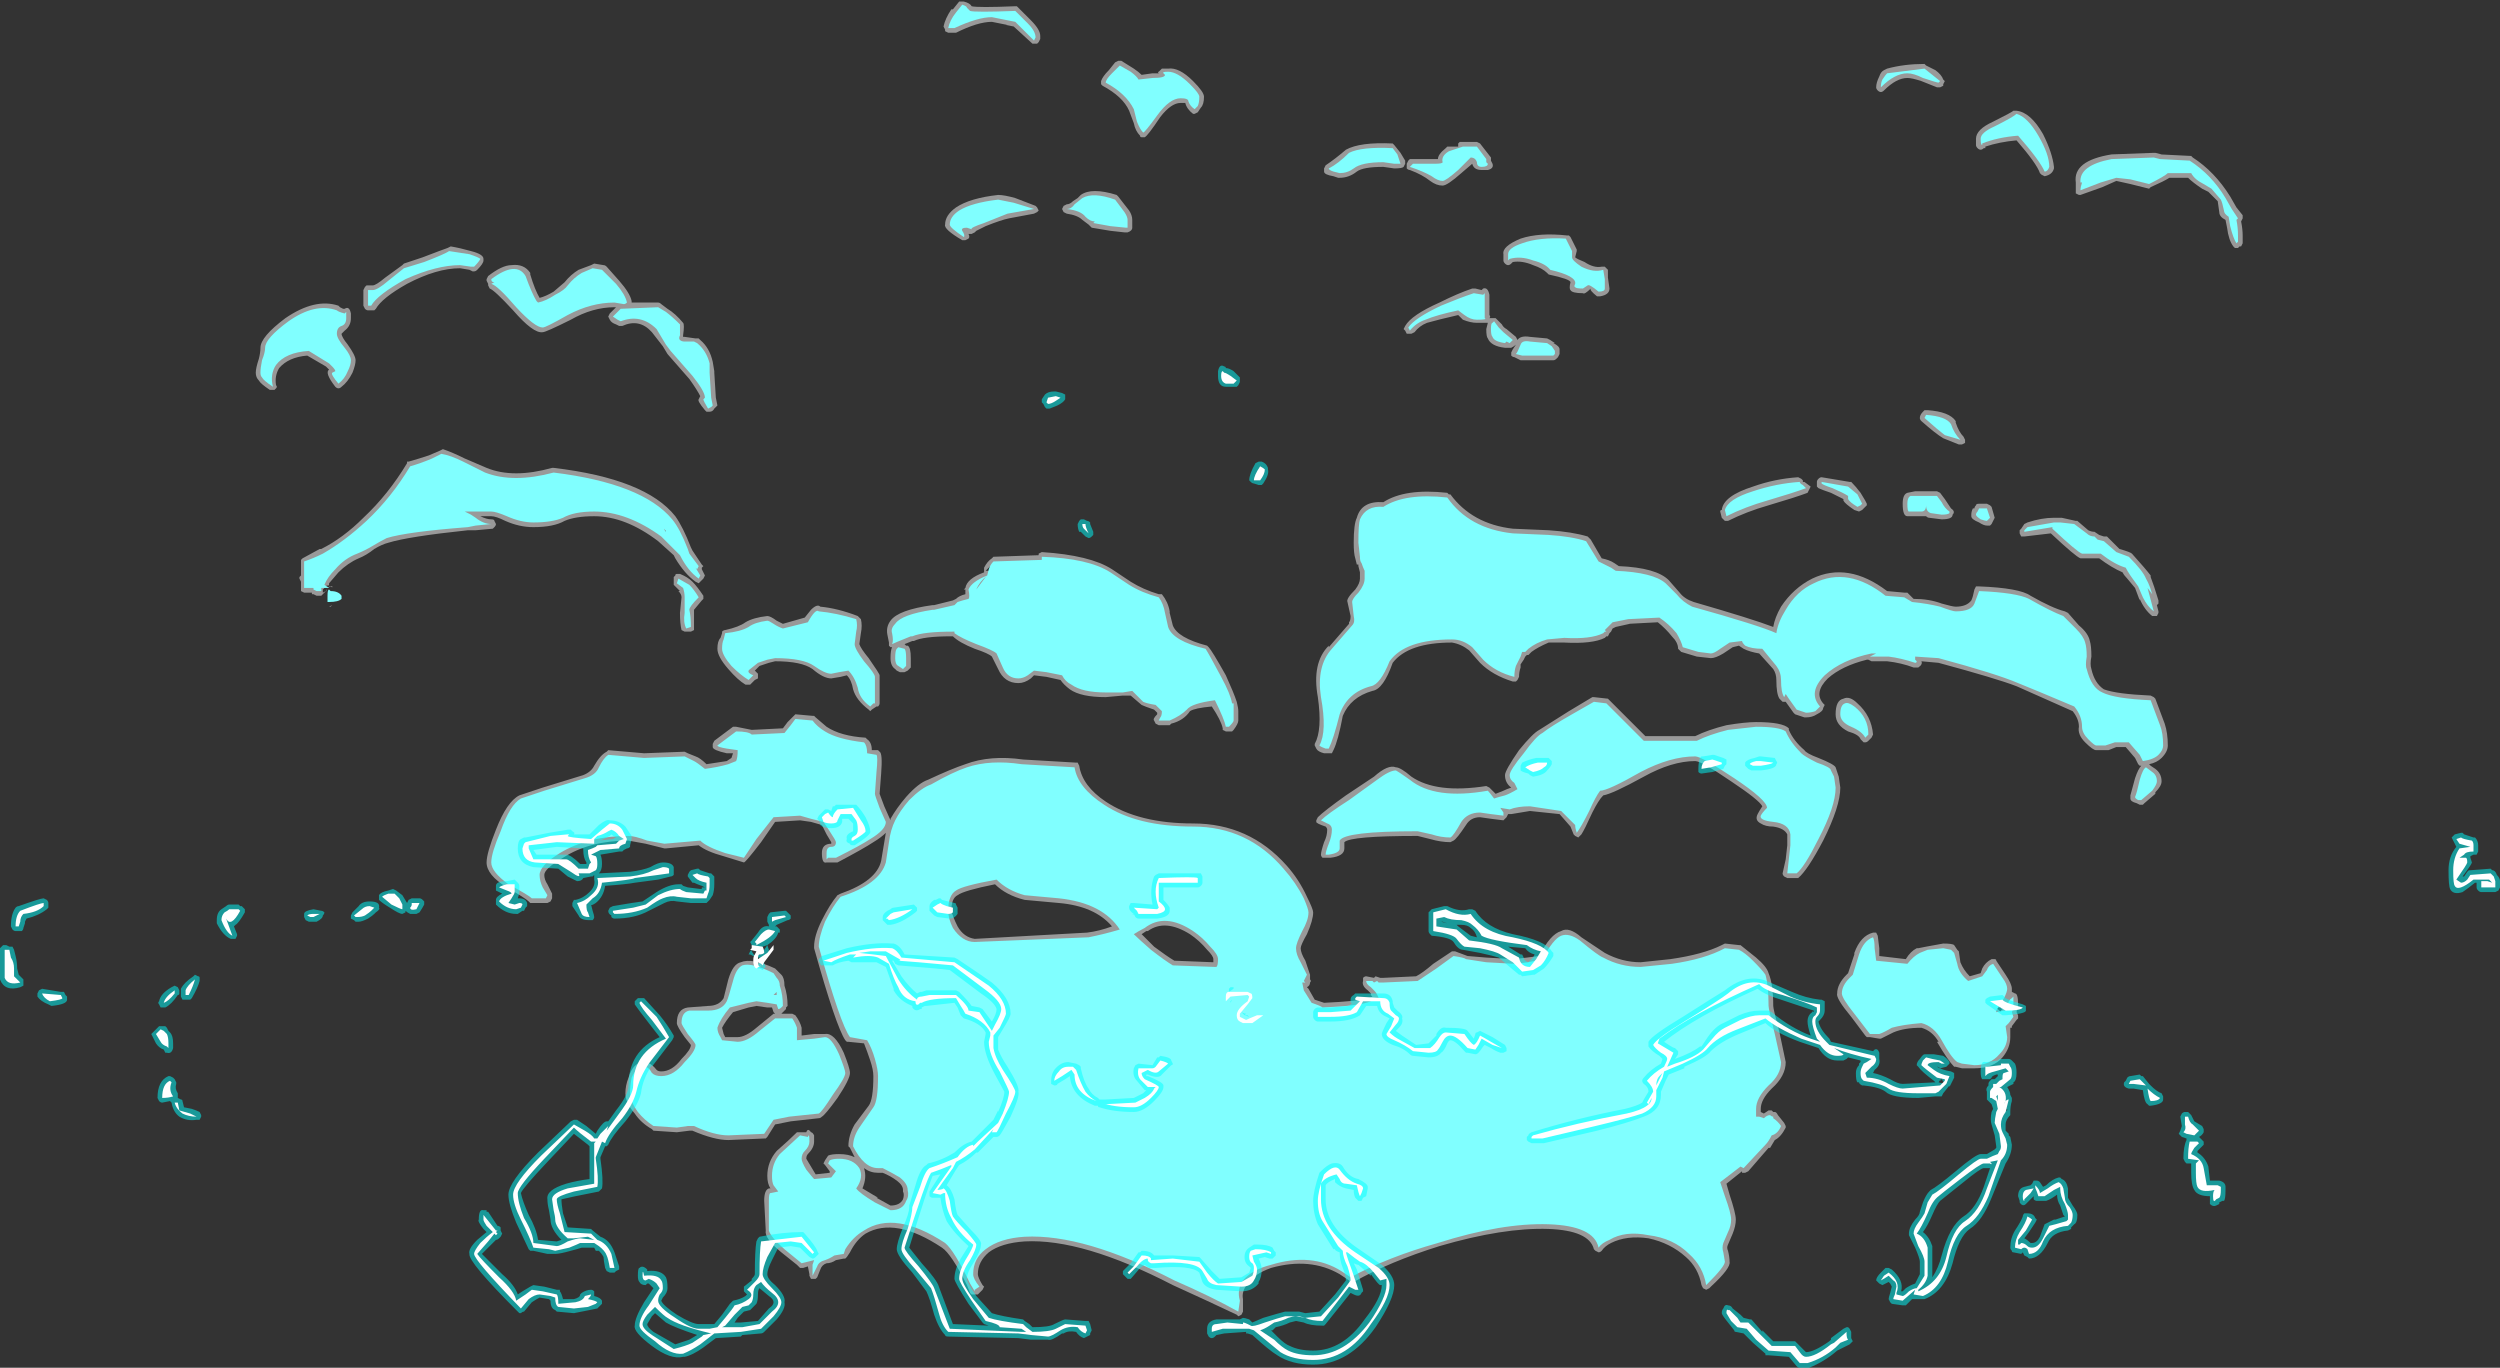 <?xml version="1.0" encoding="UTF-8" standalone="no"?>
<svg xmlns:ffdec="https://www.free-decompiler.com/flash" xmlns:xlink="http://www.w3.org/1999/xlink" ffdec:objectType="shape" height="43.85px" width="80.15px" xmlns="http://www.w3.org/2000/svg">
  <rect width="100%" height="100%" fill="#333333" stroke="none"/>
  <g transform="matrix(1.0, 0.0, 0.0, 1.0, 40.9, 45.55)">
    <path d="M29.7 -39.5 Q29.4 -39.7 29.25 -39.85 L28.65 -39.85 Q28.5 -39.75 28.05 -39.55 L28.0 -39.5 27.4 -39.65 26.95 -39.75 26.5 -39.55 25.8 -39.3 25.75 -39.3 25.65 -39.35 25.65 -39.7 Q25.55 -40.4 26.8 -40.6 L28.15 -40.65 28.2 -40.65 28.4 -40.6 28.35 -40.6 29.35 -40.55 29.4 -40.5 Q30.1 -40.05 30.6 -39.25 L30.8 -38.9 31.0 -38.65 31.0 -38.55 30.95 -38.45 Q31.0 -38.2 31.0 -38.0 L31.0 -37.75 30.95 -37.65 30.9 -37.65 30.85 -37.6 30.75 -37.6 30.7 -37.65 Q30.55 -37.85 30.5 -38.25 L30.45 -38.5 Q30.25 -38.6 30.25 -38.75 L30.2 -39.1 29.9 -39.4 29.7 -39.5 M29.25 -40.15 L29.25 -40.15 M24.6 -41.25 Q24.9 -40.65 24.95 -40.2 L24.95 -40.15 Q24.9 -39.95 24.65 -39.9 L24.55 -39.95 24.5 -40.0 Q24.4 -40.3 23.75 -41.05 23.2 -41.0 22.75 -40.85 L22.75 -40.8 22.7 -40.8 Q22.6 -40.7 22.5 -40.8 22.45 -40.85 22.45 -40.9 L22.45 -41.1 Q22.45 -41.4 23.0 -41.65 23.6 -41.95 23.65 -42.0 L23.75 -42.0 Q24.2 -41.95 24.6 -41.25 M24.1 -28.8 Q24.55 -28.95 24.95 -28.95 L25.2 -28.95 25.65 -28.85 25.7 -28.85 26.05 -28.55 Q26.15 -28.5 26.25 -28.5 L26.4 -28.4 26.55 -28.35 26.65 -28.35 27.05 -27.95 Q27.4 -27.85 27.45 -27.8 27.9 -27.3 28.05 -27.1 L28.05 -27.05 Q28.15 -26.8 28.3 -26.3 L28.3 -26.2 28.25 -26.15 28.3 -25.95 28.3 -25.9 28.25 -25.8 28.1 -25.8 Q27.85 -26.0 27.7 -26.35 L27.7 -26.3 27.55 -26.7 27.3 -27.0 Q27.2 -27.1 27.15 -27.2 26.8 -27.35 26.4 -27.65 L25.8 -27.65 Q25.65 -27.7 24.85 -28.45 L24.0 -28.35 23.9 -28.35 23.85 -28.45 23.85 -28.55 23.9 -28.6 24.0 -28.75 24.1 -28.8 M19.4 -42.6 Q19.35 -42.6 19.3 -42.65 19.25 -42.7 19.25 -42.75 19.25 -42.9 19.35 -43.1 19.4 -43.25 19.5 -43.3 L19.6 -43.35 Q20.15 -43.5 20.8 -43.5 L20.85 -43.45 21.15 -43.3 Q21.35 -43.15 21.4 -43.0 L21.45 -42.95 21.4 -42.85 21.4 -42.8 21.3 -42.75 21.2 -42.75 20.7 -42.95 Q20.4 -43.05 20.25 -43.05 19.9 -43.05 19.5 -42.65 19.45 -42.6 19.4 -42.6 M5.85 -40.95 L5.9 -41.0 6.45 -41.0 6.55 -40.95 6.9 -40.5 6.9 -40.4 6.95 -40.3 Q7.0 -40.15 6.8 -40.1 L6.6 -40.1 Q6.35 -40.1 6.3 -40.3 L5.95 -40.0 Q5.5 -39.6 5.35 -39.6 5.15 -39.6 4.95 -39.75 4.7 -39.95 4.3 -40.1 4.25 -40.1 4.2 -40.15 L4.2 -40.3 4.25 -40.4 4.3 -40.45 5.2 -40.45 Q5.2 -40.6 5.45 -40.8 L5.5 -40.85 5.85 -40.85 5.85 -40.95 M7.85 -37.9 Q8.45 -38.1 9.35 -38.0 L9.4 -38.0 9.45 -37.95 9.65 -37.55 9.65 -37.5 9.6 -37.3 Q9.65 -37.25 9.9 -37.15 10.2 -36.95 10.45 -37.0 L10.55 -37.0 10.65 -36.9 10.65 -36.65 10.7 -36.3 Q10.7 -36.1 10.4 -36.05 L10.3 -36.05 Q10.05 -36.25 10.1 -36.3 9.9 -36.1 9.85 -36.15 9.5 -36.15 9.45 -36.25 9.4 -36.3 9.45 -36.5 9.45 -36.6 8.75 -36.75 L8.7 -36.8 Q8.55 -36.95 8.25 -37.05 7.9 -37.2 7.6 -37.15 L7.55 -37.1 Q7.45 -37.0 7.35 -37.1 7.3 -37.15 7.3 -37.2 L7.3 -37.4 Q7.25 -37.65 7.85 -37.9 M6.65 -36.3 Q6.8 -36.35 6.85 -36.1 L6.85 -35.45 Q6.9 -35.4 6.85 -35.35 L7.05 -35.35 7.25 -35.15 Q7.3 -35.05 7.4 -35.0 L7.7 -34.75 7.75 -34.65 Q7.85 -34.8 8.15 -34.75 L8.7 -34.7 8.8 -34.65 8.95 -34.55 8.9 -34.55 Q9.1 -34.45 9.1 -34.35 L9.1 -34.2 9.05 -34.1 9.0 -34.05 Q8.95 -34.0 8.9 -34.0 L7.85 -34.0 7.65 -34.1 Q7.6 -34.1 7.55 -34.15 7.55 -34.2 7.55 -34.25 L7.6 -34.35 7.7 -34.5 Q7.65 -34.45 7.55 -34.4 L7.35 -34.4 Q6.9 -34.45 6.8 -34.7 6.75 -34.75 6.75 -35.0 L6.8 -35.2 6.45 -35.2 Q6.25 -35.2 6.0 -35.3 L5.85 -35.45 Q5.2 -35.3 4.85 -35.2 4.6 -35.1 4.45 -34.9 L4.35 -34.85 4.2 -34.85 4.15 -34.95 4.1 -35.0 4.15 -35.1 Q4.35 -35.45 5.25 -35.85 5.85 -36.15 6.3 -36.3 L6.4 -36.3 6.6 -36.25 6.65 -36.3 M4.0 -40.65 L4.15 -40.4 4.15 -40.3 4.1 -40.2 Q4.05 -40.15 3.8 -40.15 L3.45 -40.2 Q2.8 -40.2 2.6 -40.05 2.35 -39.85 2.05 -39.85 L2.0 -39.85 1.85 -39.9 Q1.55 -39.95 1.55 -40.05 L1.55 -40.15 1.6 -40.25 Q1.9 -40.45 2.25 -40.75 2.7 -41.0 3.75 -40.95 L3.8 -40.9 4.0 -40.65 M2.6 -28.95 Q2.75 -29.5 3.45 -29.45 4.15 -29.9 5.5 -29.75 L5.55 -29.7 5.6 -29.7 Q6.3 -28.75 7.6 -28.6 L8.75 -28.55 Q9.5 -28.5 10.0 -28.35 L10.1 -28.25 10.45 -27.65 Q10.7 -27.6 10.85 -27.5 L11.0 -27.4 Q12.2 -27.35 12.6 -26.95 L12.95 -26.55 Q13.1 -26.35 13.4 -26.25 15.3 -25.7 15.95 -25.45 16.0 -25.75 16.2 -26.1 16.6 -26.7 17.2 -27.0 18.35 -27.55 19.6 -26.6 L20.15 -26.55 20.25 -26.55 20.45 -26.35 Q20.95 -26.35 21.35 -26.2 21.7 -26.1 21.8 -26.1 22.15 -26.1 22.3 -26.3 22.35 -26.4 22.4 -26.65 L22.45 -26.75 22.55 -26.75 Q23.85 -26.7 24.2 -26.45 24.9 -26.05 25.3 -25.95 L25.4 -25.9 25.75 -25.5 Q26.05 -25.25 26.1 -25.0 26.15 -24.85 26.15 -24.5 26.1 -24.25 26.15 -24.1 26.25 -23.65 26.55 -23.45 26.95 -23.3 28.05 -23.25 L28.15 -23.2 28.2 -23.15 28.5 -22.35 Q28.6 -22.05 28.6 -21.65 28.6 -21.45 28.4 -21.25 28.25 -21.1 28.0 -21.05 L28.05 -21.0 28.2 -20.9 Q28.4 -20.75 28.4 -20.5 28.4 -20.35 28.2 -20.15 L28.2 -20.1 27.85 -19.8 27.8 -19.75 27.7 -19.75 27.6 -19.8 Q27.4 -19.85 27.4 -19.95 L27.4 -20.05 27.55 -20.6 Q27.65 -20.9 27.75 -21.0 L27.7 -21.0 27.65 -21.05 27.55 -21.25 27.25 -21.6 26.95 -21.6 26.7 -21.5 26.3 -21.5 Q26.2 -21.5 25.95 -21.75 25.7 -22.0 25.75 -22.25 25.75 -22.5 25.55 -22.75 L23.75 -23.55 Q23.1 -23.8 21.25 -24.3 L20.7 -24.35 Q20.75 -24.25 20.6 -24.15 L20.45 -24.15 Q20.05 -24.3 19.6 -24.35 L19.1 -24.35 19.0 -24.4 18.95 -24.4 Q18.15 -24.2 17.7 -23.8 17.25 -23.35 17.55 -23.0 L17.6 -22.95 17.55 -22.85 Q17.55 -22.75 17.35 -22.65 17.2 -22.55 17.0 -22.55 L16.95 -22.55 16.65 -22.65 16.6 -22.7 16.35 -23.05 16.25 -23.05 16.15 -23.15 Q16.05 -23.3 16.05 -23.75 16.05 -23.95 15.95 -24.1 L15.5 -24.6 Q15.2 -24.65 15.0 -24.75 L14.85 -24.85 14.65 -24.8 14.35 -24.6 Q14.1 -24.45 13.95 -24.45 L13.5 -24.5 13.0 -24.65 12.9 -24.75 Q12.9 -24.95 12.7 -25.15 12.5 -25.4 12.25 -25.6 L11.3 -25.55 11.35 -25.55 10.9 -25.45 10.8 -25.4 10.75 -25.3 10.7 -25.25 10.65 -25.15 10.6 -25.15 10.55 -25.1 Q10.15 -24.9 9.25 -24.95 L8.75 -24.95 Q8.4 -24.8 8.2 -24.65 L8.1 -24.55 8.05 -24.55 8.0 -24.5 7.95 -24.4 7.85 -24.25 7.85 -24.15 Q7.8 -24.0 7.8 -23.85 L7.75 -23.75 7.7 -23.7 7.6 -23.7 Q6.95 -23.9 6.55 -24.3 L6.2 -24.7 Q5.95 -24.9 5.65 -24.95 4.25 -24.95 3.75 -24.3 3.45 -23.45 3.1 -23.4 2.4 -23.2 2.15 -22.6 2.0 -21.8 1.85 -21.5 L1.8 -21.4 Q1.75 -21.4 1.7 -21.4 L1.55 -21.4 Q1.35 -21.45 1.3 -21.55 L1.25 -21.65 1.25 -21.7 Q1.5 -22.15 1.35 -23.2 1.15 -24.3 1.7 -24.85 L1.7 -24.8 2.35 -25.55 2.35 -25.6 Q2.4 -25.65 2.4 -25.8 L2.3 -26.25 Q2.25 -26.35 2.55 -26.65 2.7 -26.85 2.7 -27.0 L2.7 -27.2 2.65 -27.4 2.65 -27.45 2.6 -27.45 2.55 -27.65 Q2.5 -27.8 2.5 -28.15 2.5 -28.75 2.6 -28.95 M14.3 -28.95 L14.25 -29.15 Q14.25 -29.2 14.3 -29.2 14.35 -29.65 15.3 -29.95 16.0 -30.2 16.75 -30.25 L16.85 -30.2 16.9 -30.15 16.9 -30.1 16.95 -30.1 17.15 -29.95 17.05 -29.75 Q16.65 -29.6 15.8 -29.35 15.1 -29.15 14.5 -28.85 L14.4 -28.85 14.3 -28.95 M21.8 -32.05 L21.8 -32.0 Q21.9 -31.7 22.05 -31.55 L22.1 -31.45 22.1 -31.35 22.0 -31.3 21.9 -31.3 21.4 -31.5 Q21.15 -31.65 20.7 -32.05 20.65 -32.1 20.65 -32.15 20.65 -32.25 20.75 -32.35 L20.8 -32.4 20.9 -32.4 Q21.6 -32.35 21.8 -32.05 M17.5 -30.25 L18.4 -30.1 18.45 -30.1 Q18.6 -29.95 18.75 -29.75 L18.9 -29.5 18.95 -29.4 18.95 -29.35 18.8 -29.2 18.7 -29.15 18.55 -29.2 Q18.25 -29.4 18.2 -29.5 L18.2 -29.55 17.8 -29.75 Q17.5 -29.85 17.4 -29.9 L17.35 -29.95 17.35 -30.1 Q17.35 -30.15 17.4 -30.2 17.45 -30.25 17.5 -30.25 M21.45 -29.55 L21.65 -29.25 Q21.8 -29.15 21.7 -29.05 21.7 -28.9 21.35 -28.9 L20.95 -28.95 Q20.9 -28.95 20.85 -29.0 L20.25 -29.0 Q20.1 -29.0 20.1 -29.4 20.1 -29.7 20.25 -29.75 L20.5 -29.8 21.2 -29.8 21.3 -29.75 21.45 -29.55 M22.55 -29.4 L22.8 -29.4 22.9 -29.35 22.95 -29.3 23.05 -28.95 22.95 -28.75 22.9 -28.7 22.8 -28.7 Q22.7 -28.7 22.55 -28.8 22.3 -28.9 22.3 -29.0 L22.3 -29.05 Q22.3 -29.15 22.35 -29.25 L22.4 -29.25 Q22.4 -29.3 22.45 -29.35 22.45 -29.4 22.55 -29.4 M18.65 -23.0 Q19.1 -22.6 19.15 -22.0 L19.1 -21.9 19.0 -21.8 Q18.95 -21.75 18.9 -21.75 L18.85 -21.75 18.75 -21.85 Q18.7 -22.0 18.35 -22.1 17.95 -22.3 17.95 -22.65 17.95 -23.1 18.2 -23.15 18.4 -23.25 18.65 -23.0 M13.45 -21.95 Q13.85 -22.15 14.45 -22.3 15.05 -22.4 15.4 -22.4 16.25 -22.4 16.45 -22.2 L16.45 -22.15 Q16.6 -21.8 16.95 -21.5 17.0 -21.4 17.4 -21.25 17.9 -21.05 17.95 -20.95 L18.05 -20.65 18.1 -20.3 Q18.1 -19.7 17.55 -18.6 17.05 -17.65 16.75 -17.4 L16.4 -17.4 16.3 -17.45 Q16.25 -17.5 16.25 -17.55 L16.35 -18.0 16.4 -18.45 16.4 -18.8 Q16.3 -19.0 15.95 -19.05 15.7 -19.05 15.55 -19.15 15.35 -19.25 15.45 -19.45 15.5 -19.55 15.6 -19.7 15.5 -19.9 14.6 -20.5 13.65 -21.15 13.45 -21.15 12.7 -21.15 11.8 -20.65 10.8 -20.1 10.5 -20.05 10.35 -19.9 10.15 -19.5 9.9 -18.95 9.8 -18.8 L9.7 -18.7 9.6 -18.75 9.55 -18.8 9.45 -19.05 9.1 -19.45 8.15 -19.55 7.55 -19.45 7.45 -19.45 7.4 -19.35 7.3 -19.25 6.9 -19.3 6.55 -19.35 Q6.25 -19.35 6.1 -19.1 5.8 -18.65 5.7 -18.6 L5.6 -18.55 Q5.3 -18.55 4.95 -18.65 L4.55 -18.75 Q2.4 -18.75 2.2 -18.55 L2.2 -18.35 Q2.2 -18.1 1.75 -18.05 L1.6 -18.05 Q1.55 -18.05 1.5 -18.05 1.45 -18.1 1.45 -18.15 1.45 -18.25 1.55 -18.55 1.65 -18.75 1.65 -18.95 1.65 -19.0 1.6 -19.05 1.3 -19.15 1.3 -19.2 L1.3 -19.25 1.35 -19.35 Q1.55 -19.55 2.25 -20.05 L3.15 -20.65 Q3.6 -21.05 3.85 -20.95 4.0 -20.95 4.35 -20.65 5.15 -20.1 6.75 -20.35 L6.85 -20.3 7.05 -20.1 7.3 -20.2 Q7.4 -20.25 7.55 -20.3 7.35 -20.45 7.35 -20.7 7.35 -20.85 7.8 -21.5 8.25 -22.05 8.45 -22.15 L9.4 -22.75 10.15 -23.2 10.2 -23.2 10.65 -23.15 11.85 -21.95 13.45 -21.95 M12.65 -14.8 Q13.7 -14.95 14.3 -15.25 L14.4 -15.3 14.85 -15.25 14.9 -15.25 15.4 -14.85 Q15.75 -14.55 15.8 -14.35 15.95 -14.0 15.95 -13.3 15.95 -13.2 16.15 -12.45 L16.35 -11.5 Q16.35 -11.05 15.9 -10.65 15.55 -10.3 15.55 -10.0 L15.55 -9.9 15.65 -9.85 15.8 -9.95 15.9 -9.95 15.95 -9.9 16.0 -9.9 Q16.05 -9.9 16.1 -9.8 L16.3 -9.55 16.35 -9.45 16.35 -9.4 Q16.2 -9.1 16.0 -9.0 L15.85 -8.75 15.8 -8.75 15.15 -8.0 15.05 -7.95 14.95 -7.95 14.95 -8.0 14.45 -7.6 14.55 -7.25 Q14.75 -6.65 14.75 -6.45 14.75 -6.25 14.65 -6.0 L14.5 -5.65 Q14.45 -5.55 14.5 -5.45 14.55 -5.25 14.55 -5.1 14.6 -4.9 13.95 -4.3 L13.9 -4.25 13.8 -4.2 13.7 -4.25 13.65 -4.35 Q13.55 -4.9 13.15 -5.25 12.65 -5.7 11.95 -5.85 11.25 -5.95 10.75 -5.7 10.55 -5.6 10.45 -5.45 10.4 -5.4 10.35 -5.4 L10.25 -5.45 10.2 -5.5 Q10.05 -6.1 8.75 -6.15 7.3 -6.2 5.25 -5.6 3.65 -5.1 2.5 -4.45 L2.4 -4.45 Q2.35 -4.45 2.35 -4.5 L2.05 -4.7 Q1.1 -5.25 -0.15 -4.9 -0.7 -4.7 -0.9 -4.4 -1.1 -4.15 -1.05 -3.9 L-1.05 -3.5 -1.1 -3.4 -1.2 -3.35 -1.25 -3.4 Q-2.2 -3.85 -3.3 -4.35 -6.2 -5.85 -8.05 -5.75 -8.8 -5.7 -9.2 -5.4 -9.55 -5.1 -9.55 -4.7 -9.55 -4.6 -9.4 -4.35 L-9.35 -4.3 -9.4 -4.2 -9.55 -4.05 Q-9.6 -4.05 -9.65 -4.05 L-9.75 -4.05 -9.8 -4.1 -9.9 -4.35 Q-10.4 -5.35 -10.7 -5.55 -12.2 -6.55 -13.15 -6.0 -13.45 -5.8 -13.65 -5.4 L-13.75 -5.25 -13.8 -5.2 -13.85 -5.2 -14.1 -5.15 Q-14.25 -5.05 -14.4 -5.05 -14.55 -5.0 -14.6 -4.85 L-14.7 -4.6 -14.75 -4.55 -14.9 -4.55 -14.95 -4.65 -14.95 -4.7 -15.0 -4.95 -15.15 -4.9 -15.25 -4.9 -15.35 -5.0 -15.85 -5.4 Q-16.4 -5.85 -16.35 -6.1 L-16.4 -7.05 Q-16.4 -7.4 -16.25 -7.45 L-16.2 -7.45 Q-16.3 -7.6 -16.3 -7.85 -16.3 -8.3 -16.0 -8.65 -15.6 -9.0 -15.35 -9.25 L-15.05 -9.25 Q-15.0 -9.4 -14.9 -9.25 -14.85 -9.25 -14.8 -9.15 L-14.8 -8.95 Q-14.8 -8.75 -15.0 -8.55 -15.05 -8.5 -15.05 -8.4 L-14.75 -7.9 -14.3 -7.95 -14.3 -8.0 -14.45 -8.2 -14.5 -8.25 -14.45 -8.35 -14.35 -8.5 Q-14.25 -8.55 -14.0 -8.55 -13.7 -8.55 -13.5 -8.45 L-13.65 -8.75 -13.7 -8.8 Q-13.7 -9.15 -13.5 -9.5 L-13.05 -10.1 Q-12.9 -10.3 -12.9 -11.05 -12.9 -11.25 -13.0 -11.55 -13.1 -11.85 -13.2 -12.1 L-13.7 -12.15 -13.75 -12.15 -13.8 -12.2 Q-14.1 -12.65 -14.8 -15.15 L-14.8 -15.2 Q-14.8 -15.55 -14.55 -16.05 -14.3 -16.55 -14.05 -16.85 L-13.95 -16.9 Q-12.8 -17.3 -12.65 -17.95 L-12.5 -18.85 Q-12.65 -18.7 -12.9 -18.55 -13.2 -18.35 -14.05 -17.9 L-14.4 -17.9 Q-14.55 -17.85 -14.55 -18.2 -14.55 -18.5 -14.25 -18.5 L-14.25 -18.55 -14.4 -18.8 -14.55 -19.1 -14.9 -19.2 -15.25 -19.25 -16.05 -19.2 -16.5 -18.55 Q-17.0 -17.9 -17.05 -17.9 L-17.7 -18.1 Q-18.25 -18.25 -18.5 -18.45 L-19.55 -18.35 -19.6 -18.35 -20.2 -18.5 -20.75 -18.6 Q-22.0 -18.6 -22.85 -18.05 -23.45 -17.7 -23.45 -17.5 -23.45 -17.35 -23.35 -17.2 L-23.2 -16.9 -23.2 -16.75 -23.25 -16.65 -23.35 -16.6 -23.9 -16.6 -23.95 -16.65 Q-24.05 -16.75 -24.65 -17.1 -25.3 -17.5 -25.3 -17.9 -25.3 -18.2 -25.0 -18.95 -24.65 -19.85 -24.25 -20.05 L-23.5 -20.3 -22.2 -20.7 Q-21.95 -20.8 -21.85 -21.0 -21.65 -21.35 -21.45 -21.45 L-21.4 -21.5 -20.25 -21.4 -18.95 -21.45 -18.85 -21.4 -18.6 -21.3 Q-18.45 -21.25 -18.25 -21.05 L-17.6 -21.15 -17.45 -21.25 -17.4 -21.4 -17.6 -21.4 Q-18.05 -21.5 -18.05 -21.6 L-18.05 -21.7 -18.0 -21.8 -17.4 -22.25 -17.3 -22.25 -16.8 -22.15 -15.8 -22.2 -15.65 -22.4 -15.4 -22.65 -14.85 -22.6 -14.8 -22.6 -14.75 -22.55 -14.4 -22.25 Q-13.95 -21.95 -13.15 -21.9 L-13.1 -21.85 Q-12.95 -21.75 -12.95 -21.5 L-12.75 -21.5 -12.7 -21.45 Q-12.6 -21.4 -12.65 -20.75 L-12.7 -20.1 -12.55 -19.7 -12.35 -19.25 -12.35 -19.3 Q-12.15 -19.65 -11.85 -20.0 -11.45 -20.45 -11.15 -20.55 -10.4 -20.9 -9.95 -21.05 -9.15 -21.35 -8.1 -21.2 L-6.4 -21.1 -6.35 -21.1 -6.3 -21.0 Q-6.2 -20.35 -5.45 -19.85 -4.4 -19.15 -2.65 -19.15 -0.85 -19.15 0.35 -17.8 0.75 -17.35 1.0 -16.8 1.2 -16.4 1.2 -16.3 1.2 -16.05 1.0 -15.6 0.8 -15.25 0.8 -15.15 0.8 -15.0 0.95 -14.75 L1.1 -14.3 1.1 -14.15 Q1.15 -14.1 1.1 -14.05 1.1 -13.95 1.0 -13.9 L1.05 -13.85 1.25 -13.5 1.55 -13.4 Q2.65 -13.45 3.0 -13.55 L3.1 -13.6 3.05 -13.65 3.05 -13.7 2.95 -13.8 Q2.75 -13.95 2.8 -14.1 L2.8 -14.2 Q2.85 -14.25 2.9 -14.25 L3.15 -14.2 3.2 -14.25 3.35 -14.2 3.45 -14.2 4.5 -14.25 Q4.7 -14.35 5.05 -14.65 L5.65 -15.05 5.75 -15.05 6.15 -14.9 6.75 -14.85 7.65 -14.8 8.45 -14.9 Q8.8 -15.6 9.15 -15.7 9.4 -15.85 9.8 -15.5 L10.55 -15.0 Q11.1 -14.7 11.7 -14.7 L12.65 -14.8 M18.55 -14.95 L18.55 -15.0 Q18.75 -15.55 19.15 -15.65 L19.25 -15.65 19.3 -15.55 19.35 -15.15 19.35 -14.9 20.2 -14.8 Q20.35 -15.05 20.55 -15.15 L20.6 -15.15 20.85 -15.2 21.4 -15.3 Q21.7 -15.3 21.75 -15.25 L21.85 -15.1 21.9 -15.05 21.95 -14.7 Q22.05 -14.45 22.25 -14.25 L22.6 -14.35 22.65 -14.5 Q22.75 -14.7 22.95 -14.8 L23.05 -14.8 Q23.1 -14.8 23.1 -14.75 L23.4 -14.3 Q23.6 -14.0 23.6 -13.85 L23.6 -13.75 23.7 -13.7 Q23.8 -13.7 23.8 -13.35 L23.75 -13.1 23.8 -13.0 23.8 -12.9 23.75 -12.85 23.6 -12.65 23.6 -12.6 23.55 -12.6 23.55 -12.3 Q23.55 -11.95 23.3 -11.65 23.0 -11.3 22.4 -11.3 L22.0 -11.3 21.8 -11.35 21.75 -11.35 Q21.55 -11.55 21.2 -12.15 L21.25 -12.15 Q21.05 -12.5 20.7 -12.6 20.15 -12.6 19.8 -12.45 L19.4 -12.25 19.35 -12.25 19.05 -12.3 18.95 -12.3 18.9 -12.35 18.45 -12.95 Q17.95 -13.55 18.0 -13.7 18.0 -14.0 18.3 -14.3 L18.35 -14.35 18.55 -14.95 M23.3 -13.3 L23.2 -13.25 23.1 -13.25 23.25 -13.1 23.25 -13.15 23.35 -13.25 23.25 -13.2 23.3 -13.3 M23.25 -13.1 L23.25 -13.1 M-9.75 -45.35 Q-9.55 -45.3 -8.35 -45.35 L-8.3 -45.35 -7.85 -44.9 Q-7.55 -44.6 -7.55 -44.4 L-7.55 -44.3 -7.6 -44.2 -7.65 -44.15 -7.8 -44.15 -8.4 -44.7 -8.65 -44.75 -8.6 -44.75 -9.1 -44.85 Q-9.55 -44.85 -10.25 -44.5 L-10.5 -44.5 -10.6 -44.55 -10.6 -44.6 -10.65 -44.7 Q-10.6 -44.95 -10.4 -45.25 L-10.35 -45.25 -10.15 -45.5 -10.0 -45.5 Q-9.8 -45.45 -9.75 -45.35 M-4.55 -43.35 Q-4.4 -43.25 -4.3 -43.15 L-3.95 -43.2 -3.75 -43.2 Q-3.8 -43.25 -3.75 -43.25 L-3.65 -43.35 -3.45 -43.35 Q-3.1 -43.4 -2.65 -42.95 -2.3 -42.6 -2.3 -42.45 -2.3 -42.2 -2.4 -42.1 L-2.5 -41.95 -2.6 -41.9 -2.65 -41.9 Q-2.85 -42.05 -2.9 -42.25 L-3.05 -42.25 Q-3.35 -42.25 -3.7 -41.8 -4.1 -41.2 -4.2 -41.15 L-4.3 -41.15 Q-4.35 -41.15 -4.35 -41.2 -4.5 -41.35 -4.55 -41.6 L-4.7 -42.0 Q-4.9 -42.45 -5.55 -42.8 L-5.6 -42.85 -5.6 -42.95 Q-5.55 -43.1 -5.35 -43.3 L-5.15 -43.55 -5.05 -43.6 -4.95 -43.6 -4.55 -43.35 M-21.95 -37.05 L-21.85 -37.1 -21.55 -37.05 Q-21.5 -37.05 -21.45 -37.0 L-21.05 -36.55 Q-20.7 -36.15 -20.65 -35.9 L-20.65 -35.85 -19.8 -35.85 Q-19.75 -35.85 -19.7 -35.8 L-19.5 -35.65 Q-19.25 -35.5 -19.0 -35.2 -18.95 -35.15 -19.0 -34.8 L-19.0 -34.75 -18.95 -34.75 -18.6 -34.7 -18.5 -34.7 -18.45 -34.65 Q-18.15 -34.4 -18.05 -33.95 L-18.0 -33.65 -18.0 -33.6 -17.95 -32.8 -17.9 -32.55 -18.0 -32.45 Q-18.05 -32.35 -18.15 -32.35 L-18.25 -32.35 -18.3 -32.4 Q-18.55 -32.7 -18.5 -32.75 L-18.45 -32.85 Q-18.55 -33.05 -18.8 -33.4 L-19.5 -34.2 -19.65 -34.45 -20.0 -34.9 Q-20.4 -35.35 -20.95 -35.1 L-21.05 -35.1 -21.15 -35.15 Q-21.3 -35.2 -21.35 -35.3 L-21.4 -35.4 -21.35 -35.5 -21.15 -35.7 -21.2 -35.7 Q-21.9 -35.7 -22.6 -35.3 -23.4 -34.9 -23.5 -34.9 -23.8 -34.85 -24.45 -35.6 -25.05 -36.25 -25.2 -36.3 L-25.25 -36.4 -25.25 -36.45 -25.3 -36.55 -25.3 -36.6 -25.25 -36.7 Q-24.8 -37.05 -24.5 -37.05 -24.1 -37.1 -23.9 -36.8 L-23.9 -36.75 Q-23.75 -36.25 -23.6 -36.0 -23.4 -36.05 -23.15 -36.2 L-22.8 -36.5 Q-22.6 -36.75 -22.35 -36.9 L-21.95 -37.05 M-22.8 -28.85 Q-23.15 -28.65 -23.8 -28.65 -24.25 -28.65 -24.7 -28.85 -25.0 -29.0 -25.15 -29.0 L-25.5 -29.0 Q-25.3 -28.9 -25.15 -28.9 -25.05 -28.9 -25.05 -28.85 L-25.0 -28.75 Q-25.0 -28.7 -25.05 -28.65 L-25.1 -28.6 -25.65 -28.55 -25.9 -28.55 Q-27.8 -28.35 -28.45 -28.15 -28.65 -28.1 -28.9 -27.95 -29.15 -27.75 -29.4 -27.65 -29.75 -27.5 -30.05 -27.2 L-30.35 -26.85 -30.35 -26.8 -30.4 -26.75 -30.4 -26.8 -30.55 -26.65 -30.55 -26.55 -30.45 -26.6 -30.6 -26.45 -30.75 -26.45 -30.85 -26.5 -30.9 -26.5 -30.9 -26.55 -31.15 -26.55 -31.25 -26.6 -31.25 -26.9 -31.3 -27.0 -31.3 -27.05 -31.25 -27.1 -31.25 -27.6 -31.2 -27.65 -30.65 -27.95 -30.6 -27.95 Q-29.9 -28.3 -29.25 -28.95 -28.45 -29.7 -27.85 -30.7 L-27.85 -30.75 -27.8 -30.75 Q-27.45 -30.85 -27.15 -30.95 L-26.8 -31.1 -26.7 -31.15 Q-26.4 -31.05 -26.0 -30.85 L-25.3 -30.55 Q-24.45 -30.2 -23.2 -30.55 L-23.15 -30.55 Q-20.2 -30.2 -19.25 -29.0 -19.0 -28.65 -18.75 -28.0 L-18.7 -27.9 -18.4 -27.45 -18.35 -27.4 -18.4 -27.35 -18.4 -27.3 -18.3 -27.1 -18.35 -27.0 -18.5 -26.85 -18.6 -26.9 Q-18.95 -27.15 -19.25 -27.65 L-19.3 -27.75 -19.8 -28.2 Q-20.85 -29.0 -21.85 -29.0 -22.45 -29.0 -22.8 -28.85 M-19.5 -28.6 L-19.6 -28.5 -19.5 -28.5 -19.5 -28.6 M-5.05 -39.25 L-4.7 -38.8 Q-4.6 -38.65 -4.6 -38.5 L-4.6 -38.25 Q-4.6 -38.15 -4.75 -38.1 L-4.85 -38.1 -5.3 -38.15 -5.9 -38.25 -6.0 -38.35 -6.2 -38.5 Q-6.35 -38.65 -6.7 -38.7 L-6.8 -38.75 -6.85 -38.85 -6.8 -38.95 -6.7 -39.0 Q-6.6 -39.0 -6.5 -39.1 L-6.35 -39.2 -6.25 -39.3 Q-5.9 -39.55 -5.1 -39.3 L-5.05 -39.25 M-8.35 -39.2 L-7.7 -38.95 -7.65 -38.9 -7.6 -38.8 -7.65 -38.75 -7.75 -38.7 -8.55 -38.55 Q-8.8 -38.5 -9.3 -38.3 L-9.6 -38.15 -9.65 -38.1 -9.75 -38.05 -9.85 -38.05 Q-9.8 -37.95 -9.85 -37.9 L-9.95 -37.85 -10.05 -37.85 Q-10.65 -38.2 -10.6 -38.35 -10.6 -38.65 -10.25 -38.9 -9.8 -39.2 -8.9 -39.3 -8.7 -39.3 -8.35 -39.2 M-27.35 -37.3 Q-26.7 -37.55 -26.55 -37.6 L-26.45 -37.65 Q-26.15 -37.6 -25.8 -37.5 -25.4 -37.4 -25.4 -37.25 L-25.4 -37.2 Q-25.4 -37.1 -25.6 -36.9 -25.65 -36.85 -25.7 -36.85 L-25.75 -36.85 -25.85 -36.9 -26.15 -36.95 Q-26.9 -36.95 -27.85 -36.45 -28.65 -36.0 -28.85 -35.65 L-28.9 -35.6 -29.1 -35.6 Q-29.15 -35.6 -29.2 -35.65 L-29.25 -35.75 -29.25 -36.25 -29.2 -36.35 -29.15 -36.4 -28.95 -36.4 Q-28.85 -36.4 -28.55 -36.65 L-28.0 -37.05 -27.95 -37.1 -27.35 -37.3 M-30.0 -35.7 L-29.9 -35.65 -29.85 -35.65 Q-29.7 -35.75 -29.65 -35.5 L-29.65 -35.35 Q-29.65 -35.1 -29.85 -34.95 L-29.95 -34.85 Q-29.95 -34.75 -29.75 -34.5 -29.5 -34.15 -29.5 -34.0 -29.5 -33.85 -29.6 -33.6 -29.75 -33.3 -29.95 -33.15 -30.0 -33.1 -30.05 -33.1 -30.1 -33.1 -30.15 -33.15 -30.5 -33.6 -30.35 -33.7 L-30.45 -33.8 -31.05 -34.15 Q-31.65 -34.1 -31.95 -33.75 -32.1 -33.5 -32.05 -33.2 -32.0 -33.15 -32.05 -33.1 L-32.1 -33.05 -32.25 -33.05 Q-32.55 -33.25 -32.6 -33.35 -32.7 -33.45 -32.7 -33.6 -32.7 -33.75 -32.6 -34.05 -32.55 -34.25 -32.55 -34.4 -32.55 -34.75 -31.75 -35.35 -30.8 -36.0 -30.05 -35.75 L-30.0 -35.7 M-26.0 -29.05 L-26.1 -29.05 -26.0 -29.0 -26.15 -28.8 -25.95 -28.75 -25.9 -29.0 -26.0 -29.0 -26.0 -29.05 M-30.35 -26.7 L-30.4 -26.7 Q-30.45 -26.55 -30.45 -26.6 L-30.4 -26.7 -30.3 -26.75 -30.25 -26.75 Q-30.2 -26.7 -30.35 -26.75 L-30.35 -26.7 M-30.3 -26.1 L-30.35 -26.1 -30.25 -26.15 -30.3 -26.1 M-2.15 -24.8 Q-2.05 -24.7 -1.6 -23.9 -1.35 -23.35 -1.25 -23.05 -1.2 -22.85 -1.2 -22.75 L-1.2 -22.45 Q-1.2 -22.35 -1.35 -22.15 L-1.4 -22.1 -1.6 -22.1 -1.7 -22.15 -1.7 -22.2 Q-1.75 -22.45 -2.05 -22.9 -2.6 -22.85 -2.75 -22.75 -2.95 -22.45 -3.35 -22.35 L-3.4 -22.3 -3.75 -22.3 -3.85 -22.35 -3.9 -22.45 Q-3.95 -22.5 -3.8 -22.65 L-3.8 -22.7 -3.9 -22.8 Q-4.2 -22.9 -4.3 -22.95 L-4.65 -23.25 -4.9 -23.25 -5.45 -23.2 Q-6.25 -23.2 -6.6 -23.45 -6.8 -23.6 -6.9 -23.75 L-7.35 -23.85 -7.75 -23.9 -7.85 -23.8 Q-8.05 -23.65 -8.25 -23.65 -8.7 -23.65 -8.9 -24.1 L-9.1 -24.5 Q-9.2 -24.6 -9.65 -24.75 -10.15 -24.95 -10.35 -25.15 L-10.4 -25.15 Q-11.3 -25.15 -11.6 -25.0 L-11.65 -25.0 -11.9 -24.9 -11.85 -24.85 -11.8 -24.85 Q-11.7 -24.8 -11.7 -24.45 L-11.7 -24.15 -11.8 -24.05 -11.9 -24.0 -12.05 -24.0 -12.15 -24.05 -12.2 -24.1 Q-12.35 -24.2 -12.35 -24.45 -12.35 -24.7 -12.3 -24.8 L-12.35 -24.8 -12.4 -24.85 -12.4 -24.95 -12.45 -25.2 Q-12.5 -25.45 -12.35 -25.65 -12.1 -26.0 -11.0 -26.15 L-10.95 -26.15 -10.35 -26.3 -10.25 -26.35 Q-10.15 -26.45 -9.95 -26.5 L-9.95 -26.65 -10.0 -26.65 -9.95 -26.7 Q-9.9 -27.0 -9.35 -27.2 L-9.35 -27.35 Q-9.25 -27.55 -9.1 -27.65 L-9.05 -27.7 -7.6 -27.75 -7.6 -27.8 -7.5 -27.85 Q-5.95 -27.75 -5.25 -27.3 L-4.65 -26.9 Q-4.25 -26.65 -3.75 -26.5 L-3.65 -26.5 Q-3.45 -26.25 -3.4 -25.95 L-3.4 -25.9 -3.3 -25.5 Q-3.15 -25.1 -2.2 -24.85 L-2.15 -24.8 M-8.05 -27.5 L-8.2 -27.4 -8.1 -27.3 -8.05 -27.5 M-9.15 -27.2 L-9.15 -27.1 Q-9.15 -27.05 -9.15 -27.0 L-8.95 -27.2 -9.15 -27.4 -9.3 -27.25 -9.2 -27.25 -9.15 -27.2 M-10.4 -16.35 Q-10.35 -16.15 -10.2 -15.85 -10.0 -15.5 -9.65 -15.45 L-6.05 -15.65 Q-5.65 -15.7 -5.25 -15.85 -5.8 -16.5 -6.95 -16.6 L-8.05 -16.7 Q-8.65 -16.85 -9.0 -17.2 -10.0 -17.0 -10.2 -16.85 -10.4 -16.75 -10.4 -16.35 M-3.9 -15.2 Q-3.5 -14.9 -3.25 -14.75 L-2.0 -14.7 -2.0 -14.8 Q-2.0 -14.9 -2.2 -15.1 -2.45 -15.4 -2.75 -15.6 -3.55 -16.1 -4.1 -15.7 L-4.15 -15.7 -4.3 -15.6 -3.9 -15.2 M-13.35 -24.9 Q-13.3 -24.75 -13.05 -24.45 -12.7 -23.95 -12.7 -23.9 L-12.7 -23.0 Q-12.7 -22.95 -12.75 -22.9 L-12.8 -22.9 -12.95 -22.8 -13.0 -22.75 -13.05 -22.8 Q-13.45 -23.1 -13.55 -23.45 -13.6 -23.75 -13.75 -23.9 L-13.95 -23.85 -14.25 -23.8 Q-14.5 -23.8 -14.85 -24.1 -15.2 -24.35 -16.05 -24.35 L-16.25 -24.3 -16.55 -24.2 -16.7 -24.05 -16.6 -23.95 -16.6 -23.8 -16.7 -23.75 -16.85 -23.6 -17.0 -23.6 Q-17.25 -23.75 -17.55 -24.1 -17.9 -24.5 -17.9 -24.75 -17.9 -25.0 -17.8 -25.1 L-17.75 -25.25 -17.75 -25.3 Q-17.7 -25.35 -17.65 -25.35 -17.2 -25.45 -17.0 -25.6 -16.75 -25.75 -16.3 -25.8 -16.2 -25.8 -16.0 -25.65 -15.9 -25.6 -15.8 -25.55 L-15.1 -25.75 -14.9 -26.0 Q-14.7 -26.2 -14.6 -26.1 -14.05 -26.05 -13.4 -25.8 L-13.3 -25.7 Q-13.25 -25.5 -13.3 -25.25 L-13.35 -24.9 M-18.7 -26.9 Q-18.55 -26.75 -18.35 -26.45 -18.35 -26.4 -18.35 -26.35 L-18.4 -26.3 -18.65 -26.0 Q-18.65 -25.8 -18.65 -25.45 L-18.65 -25.35 -18.75 -25.3 -18.95 -25.3 -19.05 -25.35 Q-19.1 -25.55 -19.1 -25.9 L-19.05 -26.4 Q-19.05 -26.5 -19.15 -26.6 L-19.1 -26.6 -19.3 -26.8 -19.3 -27.05 -19.25 -27.1 Q-19.25 -27.15 -19.2 -27.15 L-19.1 -27.15 Q-18.85 -27.05 -18.7 -26.9 M-17.55 -14.15 Q-17.4 -14.65 -17.15 -14.7 -16.8 -14.85 -16.05 -14.5 L-15.85 -14.3 Q-15.75 -14.2 -15.75 -13.95 -15.65 -13.65 -15.65 -13.3 L-15.7 -13.25 -15.7 -13.2 -15.85 -13.05 -15.5 -13.05 -15.4 -13.0 Q-15.25 -12.8 -15.2 -12.6 L-15.2 -12.35 -14.8 -12.4 -14.45 -12.4 Q-14.15 -12.45 -13.85 -11.8 -13.65 -11.3 -13.65 -11.15 -13.65 -10.95 -14.05 -10.35 -14.45 -9.8 -14.55 -9.75 -14.6 -9.7 -14.65 -9.7 L-15.55 -9.6 -16.05 -9.5 -16.3 -9.1 -16.35 -9.05 -16.4 -9.05 -17.55 -9.0 Q-18.0 -9.0 -18.7 -9.3 L-18.8 -9.3 -19.2 -9.25 -19.95 -9.3 -20.0 -9.35 Q-20.35 -9.55 -20.55 -9.85 -20.85 -10.2 -20.85 -10.5 -20.85 -10.75 -20.75 -11.0 -20.6 -11.5 -20.25 -11.5 L-20.2 -11.5 Q-20.0 -11.45 -19.85 -11.25 -19.8 -11.2 -19.7 -11.2 -19.35 -11.2 -19.05 -11.6 -18.75 -11.9 -18.75 -12.05 L-18.95 -12.3 Q-19.2 -12.65 -19.2 -12.75 -19.2 -13.2 -18.85 -13.25 L-18.2 -13.3 Q-17.85 -13.3 -17.7 -13.55 L-17.55 -14.15 M-16.1 -13.05 L-16.05 -13.05 -16.1 -13.1 -16.15 -13.25 -16.3 -13.25 -16.65 -13.3 -16.9 -13.25 -17.4 -13.1 Q-17.65 -12.8 -17.75 -12.6 L-17.7 -12.4 -17.65 -12.3 -17.25 -12.3 Q-17.0 -12.3 -16.65 -12.6 L-16.1 -13.05 M-13.25 -7.45 L-12.75 -7.15 -12.8 -7.15 -12.35 -6.9 Q-12.05 -6.9 -11.95 -7.1 -11.9 -7.25 -11.95 -7.35 L-11.95 -7.4 Q-11.95 -7.55 -12.15 -7.7 -12.35 -7.85 -12.6 -7.95 L-12.75 -7.95 Q-13.0 -7.95 -13.2 -8.1 -13.1 -7.8 -13.25 -7.45" fill="#ffffff" fill-opacity="0.502" fill-rule="evenodd" stroke="none"/>
    <path d="M29.35 -40.2 L29.35 -40.2 M30.0 -39.5 L29.75 -39.65 Q29.45 -39.8 29.35 -40.0 L28.6 -40.0 Q28.5 -39.9 28.0 -39.65 L27.4 -39.8 26.95 -39.85 26.45 -39.7 25.8 -39.45 Q25.8 -39.55 25.85 -39.7 L25.8 -39.7 Q25.75 -40.25 26.8 -40.45 L28.15 -40.5 28.35 -40.45 29.3 -40.4 Q30.0 -39.95 30.45 -39.2 L30.65 -38.85 30.85 -38.55 30.8 -38.5 Q30.85 -38.25 30.85 -38.0 L30.85 -37.8 30.8 -37.75 Q30.7 -37.9 30.6 -38.3 L30.55 -38.6 Q30.4 -38.7 30.4 -38.8 30.35 -39.05 30.3 -39.15 L30.0 -39.5 M24.45 -41.2 Q24.8 -40.6 24.8 -40.2 24.75 -40.05 24.65 -40.05 24.5 -40.4 23.8 -41.2 23.15 -41.15 22.65 -40.95 L22.65 -40.9 Q22.6 -40.9 22.6 -41.1 22.6 -41.3 23.05 -41.5 23.65 -41.8 23.75 -41.9 24.1 -41.8 24.45 -41.2 M24.0 -28.55 L24.1 -28.65 24.95 -28.8 25.15 -28.8 25.6 -28.75 26.0 -28.45 Q26.1 -28.35 26.25 -28.35 L26.35 -28.25 26.55 -28.2 26.95 -27.85 27.35 -27.7 Q27.8 -27.25 27.9 -27.0 28.05 -26.75 28.15 -26.3 L28.1 -26.5 27.95 -26.7 28.15 -25.95 Q27.95 -26.1 27.8 -26.4 L27.65 -26.75 27.4 -27.1 Q27.3 -27.25 27.25 -27.35 26.9 -27.45 26.45 -27.8 L25.85 -27.8 Q25.7 -27.85 24.9 -28.6 L24.9 -28.65 24.0 -28.5 24.0 -28.55 M19.6 -43.2 L20.8 -43.35 21.3 -42.95 21.25 -42.9 Q21.2 -42.9 20.75 -43.05 20.45 -43.2 20.25 -43.2 19.85 -43.2 19.4 -42.75 19.4 -42.9 19.45 -43.0 19.55 -43.15 19.6 -43.2 M6.6 -40.2 Q6.45 -40.2 6.45 -40.35 6.4 -40.5 6.25 -40.5 L5.85 -40.1 Q5.45 -39.75 5.35 -39.75 5.2 -39.75 5.0 -39.9 4.75 -40.05 4.3 -40.2 L4.4 -40.3 5.1 -40.3 Q5.35 -40.3 5.35 -40.35 5.3 -40.55 5.55 -40.7 L6.0 -40.85 6.45 -40.85 6.75 -40.45 6.75 -40.35 6.8 -40.3 Q6.8 -40.2 6.6 -40.2 M7.45 -37.2 L7.45 -37.4 Q7.45 -37.6 7.9 -37.75 8.45 -37.95 9.3 -37.9 L9.5 -37.5 9.5 -37.3 Q9.5 -37.2 9.8 -37.0 10.2 -36.8 10.5 -36.9 L10.55 -36.6 10.55 -36.3 Q10.55 -36.2 10.35 -36.2 10.05 -36.45 10.0 -36.4 L9.85 -36.3 Q9.6 -36.3 9.6 -36.35 9.55 -36.35 9.6 -36.45 9.65 -36.7 8.8 -36.9 8.65 -37.1 8.25 -37.2 7.85 -37.35 7.5 -37.25 L7.45 -37.2 M5.85 -35.6 Q5.15 -35.45 4.8 -35.3 4.5 -35.2 4.3 -34.95 L4.25 -35.05 Q4.45 -35.35 5.3 -35.75 5.9 -36.0 6.35 -36.15 L6.65 -36.1 6.7 -36.15 6.7 -35.35 Q6.8 -35.3 6.45 -35.3 6.25 -35.3 6.05 -35.45 L5.85 -35.6 M4.0 -40.3 L3.8 -40.3 3.45 -40.35 Q2.75 -40.35 2.5 -40.15 2.3 -40.0 2.05 -40.0 L1.85 -40.05 Q1.7 -40.1 1.7 -40.15 2.0 -40.3 2.35 -40.65 2.75 -40.85 3.75 -40.8 L3.9 -40.6 4.0 -40.3 M5.5 -29.6 Q6.2 -28.6 7.6 -28.45 L8.75 -28.4 Q9.5 -28.35 9.95 -28.2 L10.35 -27.55 10.75 -27.35 10.9 -27.25 Q12.1 -27.2 12.5 -26.85 L12.85 -26.5 Q13.05 -26.25 13.35 -26.1 15.5 -25.5 16.05 -25.25 16.1 -25.6 16.35 -26.0 16.7 -26.6 17.25 -26.85 18.35 -27.4 19.55 -26.45 L20.15 -26.4 20.4 -26.25 Q20.9 -26.2 21.3 -26.1 21.7 -25.95 21.8 -25.95 22.3 -25.95 22.4 -26.2 L22.55 -26.6 Q23.75 -26.55 24.15 -26.35 24.85 -25.95 25.25 -25.8 25.3 -25.75 25.65 -25.4 25.9 -25.15 25.95 -24.95 26.0 -24.8 26.0 -24.5 25.95 -24.2 26.0 -24.1 26.15 -23.5 26.5 -23.35 26.9 -23.15 28.05 -23.1 L28.35 -22.3 Q28.45 -22.05 28.45 -21.65 28.45 -21.5 28.3 -21.35 28.15 -21.2 27.8 -21.15 L27.7 -21.35 27.35 -21.75 Q27.15 -21.75 26.9 -21.75 L26.6 -21.65 26.3 -21.65 Q26.25 -21.65 26.05 -21.85 25.85 -22.05 25.85 -22.25 25.85 -22.6 25.6 -22.9 24.3 -23.45 23.8 -23.65 23.1 -23.95 21.25 -24.45 L20.5 -24.5 20.5 -24.4 20.55 -24.35 Q20.55 -24.3 20.5 -24.3 20.05 -24.45 19.65 -24.5 L19.05 -24.5 19.25 -24.6 19.1 -24.6 Q18.15 -24.4 17.6 -23.9 17.05 -23.35 17.45 -22.9 17.4 -22.85 17.3 -22.75 17.15 -22.7 17.0 -22.7 L16.7 -22.8 16.45 -23.15 16.35 -23.3 16.3 -23.2 Q16.2 -23.35 16.2 -23.75 16.2 -24.0 16.05 -24.2 L15.6 -24.75 Q15.25 -24.75 15.05 -24.85 14.95 -24.95 14.95 -25.0 L14.55 -24.95 14.25 -24.75 Q14.05 -24.6 13.95 -24.6 L13.55 -24.65 13.05 -24.8 Q13.0 -25.0 12.85 -25.25 12.6 -25.55 12.3 -25.75 L11.3 -25.7 10.8 -25.6 10.55 -25.35 10.6 -25.3 10.55 -25.3 10.5 -25.25 Q10.1 -25.05 9.25 -25.1 L8.7 -25.05 Q8.35 -24.95 8.1 -24.75 L8.0 -24.65 7.9 -24.65 7.85 -24.5 7.7 -24.2 Q7.65 -24.05 7.65 -23.85 7.05 -24.0 6.65 -24.4 L6.3 -24.8 Q6.0 -25.05 5.65 -25.05 4.15 -25.05 3.65 -24.35 3.35 -23.6 3.05 -23.55 2.3 -23.35 2.05 -22.65 1.85 -21.85 1.7 -21.55 L1.6 -21.55 Q1.45 -21.6 1.4 -21.65 1.65 -22.1 1.45 -23.2 1.3 -24.2 1.8 -24.75 L2.45 -25.5 Q2.55 -25.6 2.5 -25.8 L2.45 -26.25 Q2.45 -26.35 2.65 -26.55 2.85 -26.8 2.85 -27.0 L2.85 -27.25 Q2.8 -27.35 2.75 -27.5 2.7 -27.55 2.7 -27.7 L2.65 -28.15 Q2.65 -28.75 2.7 -28.9 2.9 -29.35 3.45 -29.3 4.15 -29.75 5.5 -29.6 M8.95 -34.3 L8.95 -34.2 8.9 -34.15 7.9 -34.15 7.7 -34.2 Q7.75 -34.25 7.85 -34.5 7.9 -34.65 8.15 -34.6 L8.7 -34.55 8.85 -34.45 8.95 -34.3 M7.6 -34.65 L7.5 -34.55 7.4 -34.6 7.35 -34.55 Q7.0 -34.6 6.95 -34.75 6.9 -34.8 6.9 -35.0 6.9 -35.2 6.95 -35.2 L7.0 -35.25 7.15 -35.05 7.3 -34.9 7.6 -34.65 M14.4 -29.2 Q14.5 -29.55 15.3 -29.8 16.05 -30.05 16.8 -30.1 16.8 -30.05 16.9 -30.0 L17.0 -29.9 Q16.6 -29.75 15.75 -29.5 15.05 -29.3 14.45 -29.0 L14.4 -29.2 M20.85 -32.25 Q21.5 -32.2 21.65 -31.95 21.75 -31.65 21.95 -31.45 L21.45 -31.6 Q21.25 -31.75 20.8 -32.15 L20.85 -32.25 M18.75 -29.35 L18.65 -29.3 Q18.4 -29.45 18.35 -29.55 L18.35 -29.65 Q18.2 -29.75 17.85 -29.9 17.55 -30.0 17.5 -30.05 L17.5 -30.1 18.35 -29.95 18.65 -29.7 18.8 -29.4 18.75 -29.35 M21.35 -29.45 Q21.45 -29.25 21.6 -29.15 L21.6 -29.1 Q21.55 -29.05 21.35 -29.05 L21.0 -29.1 Q20.85 -29.15 20.85 -29.35 20.85 -29.15 20.7 -29.15 L20.3 -29.15 Q20.25 -29.15 20.25 -29.4 20.25 -29.6 20.35 -29.65 L21.2 -29.65 21.35 -29.45 M22.55 -29.25 L22.8 -29.25 22.9 -28.95 22.8 -28.85 Q22.75 -28.85 22.6 -28.9 22.45 -29.0 22.45 -29.05 22.45 -29.1 22.5 -29.15 L22.55 -29.25 M18.1 -22.65 Q18.1 -22.95 18.25 -23.0 18.35 -23.05 18.55 -22.9 19.0 -22.55 19.0 -22.0 L18.9 -21.9 Q18.8 -22.1 18.45 -22.25 18.1 -22.4 18.1 -22.65 M13.5 -21.8 Q13.9 -22.0 14.5 -22.15 L15.4 -22.25 Q16.15 -22.25 16.35 -22.1 16.5 -21.75 16.85 -21.4 16.95 -21.3 17.35 -21.1 17.8 -20.95 17.8 -20.85 L17.9 -20.65 17.95 -20.3 Q17.95 -19.7 17.4 -18.65 16.95 -17.75 16.7 -17.55 L16.4 -17.55 16.5 -18.45 16.5 -18.8 Q16.45 -19.15 15.95 -19.2 15.5 -19.25 15.55 -19.4 15.6 -19.5 15.75 -19.65 15.75 -19.9 14.7 -20.6 13.65 -21.3 13.45 -21.3 12.65 -21.3 11.7 -20.8 10.65 -20.2 10.4 -20.2 10.25 -20.0 10.05 -19.55 9.8 -19.05 9.65 -18.85 9.6 -19.0 9.6 -19.1 L9.15 -19.55 8.15 -19.7 Q7.75 -19.7 7.5 -19.6 L7.2 -19.65 7.3 -19.5 7.3 -19.4 6.9 -19.45 6.55 -19.5 Q6.15 -19.5 5.95 -19.2 5.7 -18.75 5.6 -18.7 5.3 -18.7 5.0 -18.8 L4.55 -18.9 Q2.2 -18.9 2.05 -18.6 L2.05 -18.35 Q2.05 -18.2 1.7 -18.15 L1.6 -18.15 Q1.6 -18.25 1.7 -18.5 1.8 -18.75 1.8 -18.95 1.8 -19.1 1.65 -19.15 L1.45 -19.25 Q1.65 -19.45 2.35 -19.9 3.05 -20.4 3.25 -20.55 3.65 -20.85 3.85 -20.85 3.95 -20.8 4.3 -20.55 5.1 -19.9 6.8 -20.2 6.85 -20.15 7.0 -19.95 7.15 -20.0 7.35 -20.05 7.5 -20.1 7.75 -20.25 L7.65 -20.45 Q7.5 -20.55 7.5 -20.7 7.5 -20.85 7.95 -21.4 8.35 -21.95 8.55 -22.05 8.8 -22.25 9.5 -22.65 L10.2 -23.05 10.6 -23.0 11.8 -21.8 13.5 -21.8 M12.7 -14.65 Q13.75 -14.8 14.4 -15.15 L14.85 -15.1 Q15.05 -15.0 15.3 -14.75 15.6 -14.45 15.7 -14.3 15.8 -13.95 15.8 -13.3 15.8 -13.2 16.0 -12.4 L16.2 -11.5 Q16.2 -11.1 15.8 -10.75 15.4 -10.35 15.4 -10.0 15.4 -9.8 15.4 -9.75 L15.5 -9.75 15.65 -9.7 Q15.75 -9.8 15.85 -9.8 15.9 -9.75 15.95 -9.75 L15.95 -9.7 Q16.1 -9.6 16.2 -9.45 16.1 -9.2 15.9 -9.15 15.8 -8.95 15.7 -8.85 L15.0 -8.1 14.9 -8.15 14.25 -7.65 14.4 -7.2 Q14.6 -6.65 14.6 -6.45 14.6 -6.25 14.5 -6.05 L14.35 -5.7 Q14.3 -5.55 14.35 -5.4 L14.4 -5.1 Q14.4 -4.95 13.85 -4.4 L13.8 -4.35 Q13.7 -4.95 13.25 -5.35 12.75 -5.85 11.95 -5.95 11.2 -6.1 10.7 -5.8 10.45 -5.7 10.35 -5.55 10.2 -6.25 8.75 -6.3 7.25 -6.35 5.2 -5.7 3.6 -5.25 2.4 -4.6 L2.1 -4.8 Q1.15 -5.4 -0.15 -5.0 -0.75 -4.85 -1.05 -4.5 -1.25 -4.2 -1.15 -3.85 L-1.2 -3.5 Q-2.1 -4.0 -3.25 -4.5 -6.15 -6.0 -8.05 -5.9 -8.85 -5.85 -9.3 -5.5 -9.7 -5.2 -9.7 -4.7 -9.7 -4.55 -9.5 -4.3 L-9.65 -4.2 -9.65 -4.15 -9.8 -4.4 Q-10.3 -5.45 -10.6 -5.7 -12.2 -6.75 -13.2 -6.1 -13.55 -5.9 -13.8 -5.5 L-13.85 -5.35 -14.15 -5.3 Q-14.3 -5.2 -14.45 -5.15 -14.65 -5.1 -14.7 -4.95 L-14.85 -4.65 -14.85 -5.0 -14.8 -5.15 -15.2 -5.05 -15.75 -5.5 Q-16.2 -5.9 -16.25 -6.1 L-16.25 -7.05 Q-16.25 -7.3 -16.2 -7.3 L-15.95 -7.35 -16.1 -7.55 Q-16.15 -7.65 -16.15 -7.85 -16.15 -8.25 -15.9 -8.55 L-15.25 -9.15 -15.0 -9.1 Q-14.95 -9.25 -14.95 -8.95 -14.95 -8.8 -15.1 -8.65 -15.2 -8.55 -15.2 -8.4 -15.2 -8.3 -15.05 -8.05 -14.85 -7.8 -14.8 -7.75 L-14.25 -7.8 -14.1 -8.0 -14.35 -8.25 -14.3 -8.35 Q-14.2 -8.4 -14.0 -8.4 -13.55 -8.4 -13.35 -8.1 -13.2 -7.8 -13.45 -7.45 -13.35 -7.3 -12.85 -7.0 L-12.35 -6.75 Q-11.95 -6.75 -11.85 -7.05 -11.75 -7.2 -11.8 -7.4 -11.8 -7.6 -12.05 -7.8 -12.3 -7.95 -12.6 -8.1 L-12.75 -8.1 Q-13.2 -8.1 -13.55 -8.8 -13.55 -9.1 -13.35 -9.4 L-12.9 -10.05 Q-12.75 -10.25 -12.75 -11.05 -12.75 -11.25 -12.85 -11.6 -12.95 -11.95 -13.1 -12.2 L-13.65 -12.3 Q-13.95 -12.7 -14.65 -15.2 -14.65 -15.5 -14.45 -16.0 -14.2 -16.5 -13.95 -16.8 -12.7 -17.2 -12.5 -17.9 L-12.4 -18.55 Q-12.35 -18.95 -12.2 -19.25 -12.05 -19.55 -11.75 -19.9 -11.35 -20.3 -11.05 -20.4 -10.35 -20.8 -9.9 -20.95 -9.15 -21.2 -8.15 -21.05 L-6.45 -20.95 Q-6.35 -20.3 -5.5 -19.75 -4.45 -19.05 -2.65 -19.05 -0.9 -19.05 0.25 -17.7 0.65 -17.25 0.9 -16.75 1.05 -16.4 1.05 -16.3 1.05 -16.05 0.85 -15.7 0.65 -15.3 0.65 -15.15 0.65 -14.95 0.8 -14.7 L1.0 -14.3 0.9 -14.1 0.95 -14.05 0.85 -14.05 0.9 -13.8 1.15 -13.4 Q1.45 -13.3 1.5 -13.25 2.7 -13.3 3.05 -13.45 L3.3 -13.55 Q3.25 -13.7 3.15 -13.8 L3.05 -13.9 Q2.9 -14.0 2.9 -14.1 L3.1 -14.1 3.15 -14.05 3.25 -14.1 3.3 -14.05 3.45 -14.05 4.55 -14.1 5.15 -14.5 5.7 -14.9 Q6.05 -14.85 6.1 -14.8 L6.75 -14.7 7.65 -14.65 8.1 -14.7 8.55 -14.8 Q8.9 -15.45 9.15 -15.55 9.4 -15.65 9.75 -15.4 10.35 -14.9 10.5 -14.85 11.05 -14.55 11.7 -14.55 L12.7 -14.65 M18.5 -14.3 L18.7 -14.95 Q18.85 -15.4 19.15 -15.5 19.2 -15.4 19.2 -15.15 L19.25 -14.75 20.25 -14.65 Q20.45 -14.9 20.65 -15.0 L20.9 -15.1 21.4 -15.15 21.65 -15.1 21.75 -15.0 21.85 -14.65 Q21.9 -14.35 22.2 -14.1 L22.65 -14.25 22.8 -14.45 Q22.85 -14.6 23.0 -14.65 L23.3 -14.2 Q23.45 -14.0 23.45 -13.85 23.45 -13.75 23.35 -13.55 23.15 -13.25 23.1 -13.15 L23.1 -13.1 23.35 -13.15 23.4 -13.15 23.45 -13.3 Q23.5 -13.5 23.6 -13.55 L23.65 -13.6 Q23.65 -13.55 23.65 -13.35 23.65 -13.2 23.6 -13.1 L23.65 -12.95 23.5 -12.75 23.4 -12.65 23.45 -12.3 Q23.45 -12.0 23.2 -11.75 22.9 -11.4 22.4 -11.4 L22.0 -11.45 21.85 -11.5 Q21.65 -11.65 21.35 -12.2 21.1 -12.65 20.7 -12.75 20.1 -12.7 19.75 -12.6 19.5 -12.45 19.35 -12.4 L19.05 -12.4 18.55 -13.05 Q18.15 -13.55 18.15 -13.7 18.15 -13.95 18.4 -14.2 L18.5 -14.3 M25.95 -23.15 L25.95 -23.15 M27.9 -20.95 L28.1 -20.8 Q28.25 -20.7 28.25 -20.5 28.25 -20.4 28.1 -20.2 L27.75 -19.9 27.65 -19.9 Q27.55 -19.95 27.55 -20.0 27.6 -20.1 27.7 -20.55 27.8 -20.9 27.9 -20.95 M-9.9 -45.3 L-9.8 -45.2 Q-9.65 -45.15 -8.35 -45.2 L-7.95 -44.8 Q-7.7 -44.55 -7.7 -44.35 L-7.75 -44.25 -8.35 -44.85 -9.1 -45.0 Q-9.55 -45.0 -10.3 -44.65 L-10.5 -44.65 Q-10.45 -44.9 -10.25 -45.15 L-10.05 -45.4 Q-9.9 -45.35 -9.9 -45.3 M-5.25 -43.2 L-5.0 -43.45 -4.65 -43.25 Q-4.45 -43.1 -4.4 -43.0 L-3.95 -43.05 Q-3.55 -43.05 -3.55 -43.15 L-3.6 -43.2 Q-3.65 -43.25 -3.45 -43.25 -3.15 -43.25 -2.75 -42.85 -2.45 -42.55 -2.45 -42.45 -2.45 -42.25 -2.5 -42.15 L-2.6 -42.05 Q-2.75 -42.15 -2.8 -42.3 -2.8 -42.4 -3.05 -42.4 -3.4 -42.4 -3.8 -41.85 -4.2 -41.3 -4.25 -41.3 -4.35 -41.4 -4.45 -41.65 L-4.55 -42.05 Q-4.8 -42.55 -5.45 -42.9 -5.45 -43.0 -5.25 -43.2 M-22.25 -36.8 L-21.9 -36.95 -21.6 -36.9 -21.15 -36.45 Q-20.85 -36.1 -20.8 -35.85 -20.85 -35.8 -20.9 -35.8 L-21.2 -35.85 Q-21.95 -35.85 -22.7 -35.45 -23.4 -35.05 -23.5 -35.05 -23.75 -35.05 -24.35 -35.7 -24.95 -36.4 -25.15 -36.45 L-25.05 -36.5 Q-25.15 -36.5 -25.15 -36.6 -24.35 -37.2 -24.05 -36.7 -23.85 -36.15 -23.7 -35.9 L-23.65 -35.85 Q-23.4 -35.9 -23.1 -36.1 -22.8 -36.25 -22.7 -36.4 -22.5 -36.65 -22.25 -36.8 M-21.0 -35.65 L-19.8 -35.7 -19.55 -35.55 Q-19.35 -35.4 -19.1 -35.15 -19.1 -35.1 -19.1 -34.8 -19.15 -34.7 -19.1 -34.65 -19.05 -34.6 -18.95 -34.6 L-18.65 -34.6 -18.55 -34.55 Q-18.25 -34.3 -18.15 -33.9 L-18.15 -33.6 -18.1 -32.8 -18.05 -32.55 -18.1 -32.5 -18.2 -32.45 Q-18.35 -32.7 -18.35 -32.75 L-18.3 -32.8 Q-18.3 -33.0 -18.7 -33.5 L-19.4 -34.3 -19.55 -34.5 -19.85 -35.0 Q-20.35 -35.5 -21.0 -35.25 L-21.1 -35.3 -21.25 -35.4 Q-21.15 -35.5 -21.0 -35.65 M-22.85 -28.95 Q-23.2 -28.8 -23.8 -28.8 -24.2 -28.8 -24.65 -29.0 -25.0 -29.15 -25.15 -29.15 L-26.0 -29.15 -25.8 -29.05 -25.65 -28.95 Q-25.4 -28.75 -25.15 -28.75 L-25.65 -28.7 -25.9 -28.65 Q-27.85 -28.5 -28.5 -28.3 -28.7 -28.2 -28.95 -28.05 -29.2 -27.9 -29.45 -27.8 -29.85 -27.65 -30.15 -27.3 -30.4 -27.05 -30.5 -26.8 L-30.35 -26.7 -30.6 -26.7 -30.6 -26.6 -30.75 -26.6 -30.85 -26.65 -30.85 -26.7 -31.15 -26.7 -31.15 -27.55 Q-30.85 -27.65 -30.55 -27.8 -29.85 -28.2 -29.15 -28.85 -28.35 -29.6 -27.75 -30.6 -27.4 -30.7 -27.05 -30.85 L-26.75 -31.0 Q-26.45 -30.95 -26.05 -30.75 L-25.35 -30.4 Q-24.45 -30.05 -23.15 -30.4 -20.3 -30.05 -19.35 -28.9 -19.1 -28.6 -18.85 -27.95 L-18.8 -27.8 -18.5 -27.4 -18.55 -27.3 -18.6 -27.35 -18.45 -27.1 -18.5 -27.0 Q-18.85 -27.25 -19.1 -27.75 L-19.7 -28.35 Q-20.8 -29.15 -21.85 -29.15 -22.5 -29.15 -22.85 -28.95 M-19.55 -28.5 L-19.6 -28.6 -19.6 -28.55 -19.55 -28.55 -19.55 -28.5 M-4.75 -38.5 Q-4.75 -38.3 -4.75 -38.25 L-4.8 -38.25 -5.3 -38.3 -5.85 -38.4 -5.8 -38.45 Q-5.95 -38.45 -6.1 -38.6 -6.25 -38.8 -6.7 -38.85 -6.55 -38.85 -6.45 -39.0 L-6.2 -39.2 Q-5.85 -39.4 -5.15 -39.15 L-4.85 -38.75 Q-4.75 -38.6 -4.75 -38.5 M-9.9 -38.25 Q-10.1 -38.25 -10.05 -38.15 -9.95 -38.0 -10.0 -37.95 -10.45 -38.25 -10.45 -38.35 -10.45 -38.6 -10.15 -38.8 -9.75 -39.05 -8.9 -39.15 L-8.4 -39.05 -7.75 -38.85 -8.6 -38.7 -9.35 -38.4 Q-9.8 -38.25 -9.75 -38.2 L-9.9 -38.25 M-27.95 -36.95 L-27.3 -37.15 Q-26.65 -37.4 -26.5 -37.5 L-25.85 -37.4 Q-25.55 -37.3 -25.5 -37.25 -25.55 -37.15 -25.7 -37.0 L-25.8 -37.0 -26.15 -37.05 Q-26.9 -37.05 -27.9 -36.6 -28.8 -36.1 -29.0 -35.75 L-29.1 -35.75 -29.1 -36.25 -28.95 -36.25 Q-28.8 -36.25 -28.45 -36.55 L-27.95 -36.95 M-29.85 -35.5 L-29.8 -35.55 -29.8 -35.35 Q-29.8 -35.15 -29.95 -35.1 -30.1 -35.05 -30.1 -34.85 -30.1 -34.7 -29.85 -34.4 -29.65 -34.15 -29.65 -34.0 -29.65 -33.85 -29.75 -33.65 -29.85 -33.4 -30.05 -33.25 -30.3 -33.55 -30.25 -33.6 L-30.15 -33.65 Q-30.15 -33.7 -30.25 -33.8 L-30.35 -33.9 -31.0 -34.3 Q-31.75 -34.25 -32.05 -33.85 -32.25 -33.55 -32.15 -33.15 -32.45 -33.35 -32.5 -33.45 -32.55 -33.5 -32.55 -33.6 -32.55 -33.75 -32.5 -34.0 -32.4 -34.25 -32.4 -34.4 -32.4 -34.7 -31.65 -35.25 -30.8 -35.85 -30.1 -35.6 -30.05 -35.55 -29.85 -35.5 M-26.1 -28.9 L-26.1 -28.9 M-30.3 -26.6 Q-30.05 -26.6 -29.95 -26.45 L-29.95 -26.35 Q-30.05 -26.25 -30.35 -26.25 L-30.4 -26.25 -30.4 -26.45 Q-30.4 -26.65 -30.35 -26.65 L-30.3 -26.6 M-24.2 -19.95 L-23.45 -20.2 -22.15 -20.6 Q-21.8 -20.7 -21.7 -20.95 -21.55 -21.25 -21.4 -21.35 L-20.25 -21.25 -18.95 -21.3 -18.65 -21.15 Q-18.55 -21.1 -18.3 -20.9 -17.9 -20.95 -17.55 -21.05 L-17.3 -21.15 Q-17.25 -21.25 -17.25 -21.5 L-17.6 -21.55 Q-17.9 -21.6 -17.9 -21.65 L-17.3 -22.1 Q-16.9 -22.1 -16.8 -22.0 L-15.75 -22.05 -15.55 -22.3 -15.4 -22.5 -14.85 -22.45 Q-14.7 -22.25 -14.45 -22.1 -14.05 -21.85 -13.2 -21.75 -13.1 -21.65 -13.1 -21.4 L-12.8 -21.35 Q-12.75 -21.3 -12.8 -20.8 L-12.85 -20.1 Q-12.85 -20.05 -12.7 -19.65 L-12.5 -19.2 Q-12.5 -18.95 -13.0 -18.65 -13.3 -18.45 -14.1 -18.05 L-14.35 -18.05 -14.4 -18.0 -14.4 -18.2 Q-14.4 -18.4 -14.25 -18.4 -14.1 -18.4 -14.1 -18.55 -14.1 -18.6 -14.3 -18.9 L-14.5 -19.2 -14.9 -19.3 -15.25 -19.4 -16.1 -19.35 -16.65 -18.65 -17.05 -18.05 -17.65 -18.2 Q-18.25 -18.4 -18.45 -18.6 L-19.6 -18.5 -20.15 -18.6 Q-20.55 -18.75 -20.75 -18.75 -22.05 -18.75 -22.95 -18.2 -23.6 -17.8 -23.6 -17.5 -23.6 -17.3 -23.5 -17.1 L-23.35 -16.85 -23.4 -16.75 -23.85 -16.75 Q-23.95 -16.85 -24.6 -17.2 -25.15 -17.6 -25.15 -17.9 -25.15 -18.2 -24.85 -18.9 -24.55 -19.75 -24.2 -19.95 M-4.7 -26.8 Q-4.3 -26.55 -3.75 -26.4 -3.6 -26.2 -3.55 -25.9 L-3.45 -25.45 Q-3.3 -25.0 -2.25 -24.75 -2.15 -24.6 -1.75 -23.85 -1.45 -23.3 -1.4 -23.0 L-1.35 -23.0 -1.35 -22.45 Q-1.35 -22.4 -1.5 -22.25 L-1.6 -22.25 Q-1.65 -22.5 -1.95 -23.1 -2.7 -23.0 -2.85 -22.8 -3.05 -22.6 -3.4 -22.45 L-3.75 -22.45 -3.7 -22.55 Q-3.65 -22.6 -3.65 -22.75 -3.75 -22.85 -3.85 -22.95 -4.15 -23.0 -4.25 -23.05 L-4.6 -23.4 -4.9 -23.35 -5.45 -23.35 Q-6.2 -23.35 -6.55 -23.6 -6.75 -23.7 -6.85 -23.9 L-7.35 -24.0 -7.75 -24.05 -7.95 -23.9 Q-8.1 -23.8 -8.25 -23.8 -8.6 -23.8 -8.75 -24.15 L-8.95 -24.6 Q-9.05 -24.7 -9.6 -24.9 -10.1 -25.1 -10.3 -25.25 L-10.3 -25.3 -10.35 -25.3 Q-11.3 -25.3 -11.65 -25.15 L-11.7 -25.15 Q-12.2 -24.95 -12.3 -24.9 -12.25 -25.0 -12.3 -25.25 -12.35 -25.4 -12.2 -25.55 -12.0 -25.85 -11.0 -26.0 L-10.95 -26.0 -10.3 -26.15 -10.2 -26.25 Q-10.05 -26.3 -9.85 -26.35 -9.8 -26.4 -9.85 -26.65 -9.75 -26.9 -9.25 -27.1 -9.5 -26.9 -9.6 -26.65 L-9.3 -27.05 -9.25 -27.1 -9.2 -27.3 Q-9.15 -27.45 -9.05 -27.55 L-7.5 -27.6 -7.5 -27.7 Q-6.0 -27.65 -5.3 -27.2 L-4.7 -26.8 M-10.5 -16.35 Q-10.5 -16.1 -10.35 -15.8 -10.05 -15.35 -9.65 -15.35 L-6.0 -15.5 Q-5.5 -15.6 -5.0 -15.75 -5.55 -16.6 -6.95 -16.75 L-8.05 -16.85 Q-8.6 -17.0 -8.95 -17.35 -10.05 -17.15 -10.25 -17.0 -10.5 -16.85 -10.5 -16.35 M-3.3 -14.6 L-1.95 -14.55 -1.9 -14.55 Q-1.85 -14.6 -1.85 -14.8 -1.85 -14.95 -2.1 -15.2 -2.35 -15.5 -2.65 -15.7 -3.55 -16.3 -4.2 -15.8 -4.4 -15.7 -4.55 -15.6 -4.4 -15.45 -4.0 -15.1 -3.55 -14.75 -3.3 -14.6 M-13.45 -25.3 L-13.5 -24.9 Q-13.5 -24.75 -13.2 -24.35 -12.85 -23.95 -12.85 -23.85 L-12.85 -23.0 -12.9 -23.0 Q-12.95 -22.95 -13.0 -22.9 -13.35 -23.15 -13.4 -23.5 -13.5 -23.85 -13.7 -24.05 L-14.0 -24.0 -14.25 -23.95 Q-14.45 -23.95 -14.8 -24.2 -15.15 -24.45 -16.05 -24.45 L-16.3 -24.4 -16.6 -24.3 -16.85 -24.1 Q-17.0 -24.0 -16.75 -23.9 L-16.9 -23.75 Q-17.15 -23.9 -17.45 -24.2 -17.75 -24.55 -17.75 -24.75 -17.75 -24.95 -17.7 -25.05 L-17.65 -25.25 Q-17.15 -25.3 -16.9 -25.45 -16.7 -25.6 -16.3 -25.65 -16.25 -25.65 -16.1 -25.55 -15.95 -25.45 -15.8 -25.4 L-15.0 -25.6 Q-14.75 -26.05 -14.65 -25.95 -14.1 -25.9 -13.45 -25.7 -13.4 -25.5 -13.45 -25.3 M-11.85 -24.45 L-11.85 -24.2 -11.95 -24.1 -12.1 -24.2 Q-12.2 -24.25 -12.2 -24.45 -12.2 -24.7 -12.15 -24.75 L-12.1 -24.8 -11.9 -24.75 Q-11.85 -24.7 -11.85 -24.45 M-19.15 -27.0 L-18.8 -26.8 Q-18.65 -26.65 -18.5 -26.4 -18.8 -26.1 -18.8 -26.0 -18.75 -25.8 -18.75 -25.45 L-18.9 -25.4 Q-19.0 -25.6 -18.95 -25.9 L-18.95 -26.4 Q-18.95 -26.55 -19.0 -26.7 L-19.2 -26.85 -19.15 -27.0 M-16.1 -14.35 L-16.0 -14.2 Q-15.9 -14.1 -15.9 -13.95 -15.8 -13.65 -15.8 -13.3 L-15.85 -13.25 Q-15.9 -13.2 -15.95 -13.2 L-16.0 -13.35 -16.3 -13.4 -16.65 -13.45 -16.9 -13.4 -17.5 -13.25 Q-17.8 -12.9 -17.9 -12.6 -17.9 -12.45 -17.8 -12.3 L-17.75 -12.2 -17.25 -12.15 Q-16.95 -12.15 -16.55 -12.5 L-16.05 -12.9 -15.5 -12.9 Q-15.4 -12.75 -15.35 -12.6 -15.35 -12.5 -15.35 -12.2 L-14.8 -12.25 -14.45 -12.3 Q-14.25 -12.3 -14.0 -11.75 -13.8 -11.25 -13.8 -11.15 -13.8 -11.0 -14.2 -10.45 -14.55 -9.9 -14.65 -9.85 L-15.6 -9.75 -16.1 -9.65 -16.4 -9.2 -17.55 -9.15 Q-18.0 -9.15 -18.65 -9.45 L-18.85 -9.45 -19.2 -9.4 -19.95 -9.45 Q-20.25 -9.65 -20.45 -9.9 -20.7 -10.25 -20.7 -10.5 -20.7 -10.75 -20.65 -11.0 -20.5 -11.35 -20.25 -11.35 -20.1 -11.35 -20.0 -11.15 -19.9 -11.05 -19.7 -11.05 -19.3 -11.05 -18.95 -11.5 -18.6 -11.85 -18.6 -12.05 -18.6 -12.1 -18.85 -12.4 -19.05 -12.7 -19.05 -12.75 -19.05 -13.1 -18.8 -13.15 L-18.2 -13.15 Q-17.75 -13.15 -17.6 -13.45 -17.55 -13.55 -17.4 -14.1 -17.3 -14.5 -17.1 -14.6 -16.8 -14.7 -16.1 -14.35 M-16.0 -13.65 L-16.0 -13.75 -16.1 -13.65 -16.0 -13.65" fill="#80ffff" fill-rule="evenodd" stroke="none"/>
    <path d="M14.35 -21.25 L14.45 -21.2 14.45 -21.05 14.4 -21.0 14.35 -20.9 14.0 -20.8 13.65 -20.75 Q13.6 -20.75 13.55 -20.8 L13.55 -20.9 Q13.55 -21.1 13.6 -21.25 L13.65 -21.3 13.7 -21.3 14.0 -21.35 14.05 -21.35 14.35 -21.25 M16.0 -21.25 L16.05 -21.15 Q16.1 -21.1 16.05 -21.05 16.05 -20.9 15.55 -20.85 L15.25 -20.85 15.15 -20.9 15.05 -21.0 15.05 -21.1 Q15.1 -21.2 15.35 -21.25 L15.5 -21.3 15.55 -21.3 16.0 -21.25 M8.35 -21.25 L8.75 -21.25 8.85 -21.15 8.85 -21.05 Q8.8 -20.95 8.7 -20.85 8.6 -20.7 8.25 -20.65 L8.15 -20.7 8.1 -20.75 Q7.9 -20.8 7.85 -20.85 L7.85 -21.0 7.9 -21.1 Q8.1 -21.2 8.35 -21.25 M5.3 -16.0 L5.5 -15.95 5.35 -16.0 5.3 -16.0 M4.95 -16.35 L5.0 -16.4 5.4 -16.5 5.5 -16.5 Q5.9 -16.3 6.2 -16.4 L6.3 -16.4 6.4 -16.35 Q6.75 -15.8 7.6 -15.6 8.65 -15.4 8.85 -15.05 L8.9 -15.0 8.9 -14.9 Q8.75 -14.65 8.6 -14.5 L8.3 -14.3 8.25 -14.3 7.9 -14.25 7.85 -14.3 7.8 -14.3 7.5 -14.55 7.15 -14.85 Q7.0 -14.9 6.55 -15.0 L6.0 -15.1 Q5.85 -15.1 5.7 -15.35 5.6 -15.5 5.0 -15.55 L4.95 -15.6 Q4.9 -15.65 4.9 -15.7 L4.9 -16.3 4.95 -16.35 M6.25 -15.55 L6.45 -15.5 Q6.4 -15.7 6.25 -15.8 6.15 -15.9 5.95 -15.9 L5.8 -15.9 5.85 -15.85 6.25 -15.55 M7.95 -14.85 Q7.95 -14.75 8.1 -14.7 L8.25 -14.85 8.3 -14.95 Q8.1 -15.0 8.0 -15.15 L7.45 -15.2 7.85 -14.95 7.9 -14.95 7.95 -14.85 M6.45 -12.45 L6.55 -12.5 6.95 -12.3 7.35 -12.05 7.4 -11.95 7.4 -11.85 7.3 -11.8 7.2 -11.8 Q7.05 -11.85 6.9 -11.95 L6.7 -12.05 6.65 -12.0 Q6.55 -11.85 6.5 -11.8 6.45 -11.75 6.4 -11.75 L6.15 -11.8 6.1 -11.8 6.05 -11.85 Q5.75 -12.2 5.6 -12.2 5.55 -12.2 5.5 -12.1 5.4 -11.85 5.3 -11.8 5.2 -11.65 4.9 -11.65 L4.4 -11.7 Q4.35 -11.7 4.3 -11.75 4.1 -11.95 3.75 -12.05 3.4 -12.2 3.4 -12.4 3.4 -12.45 3.55 -12.75 L3.65 -12.9 3.55 -12.95 Q3.3 -13.05 3.25 -13.3 L2.9 -13.3 2.7 -13.0 Q2.4 -12.8 1.75 -12.8 L1.35 -12.8 Q1.3 -12.8 1.25 -12.85 1.2 -12.9 1.2 -12.95 L1.2 -13.1 Q1.2 -13.15 1.25 -13.2 1.3 -13.25 1.35 -13.25 L1.75 -13.25 2.35 -13.3 2.45 -13.4 2.4 -13.4 2.4 -13.5 Q2.4 -13.6 2.5 -13.65 L2.55 -13.7 3.45 -13.7 Q3.7 -13.7 3.75 -13.45 L3.75 -13.4 3.8 -13.25 3.9 -13.15 Q4.1 -13.0 4.05 -12.9 4.1 -12.75 3.95 -12.6 L3.85 -12.5 4.05 -12.35 4.5 -12.05 4.9 -12.1 Q5.0 -12.2 5.15 -12.35 L5.15 -12.4 Q5.3 -12.65 5.45 -12.6 6.1 -12.6 6.15 -12.5 L6.35 -12.25 6.4 -12.4 Q6.4 -12.45 6.45 -12.45 M8.2 -9.25 Q9.65 -9.7 11.2 -10.0 11.6 -10.1 11.75 -10.2 L11.8 -10.3 11.95 -10.55 Q11.95 -10.7 11.8 -10.8 11.75 -10.85 11.75 -10.9 11.75 -10.95 11.8 -11.0 12.0 -11.25 12.35 -11.45 L12.4 -11.6 12.3 -11.7 Q12.05 -11.85 11.95 -12.0 L11.95 -12.15 Q12.05 -12.35 13.05 -12.95 14.15 -13.65 14.4 -13.8 15.15 -14.4 15.85 -14.05 L16.55 -13.75 Q17.0 -13.55 17.45 -13.5 L17.5 -13.5 17.6 -13.45 17.6 -13.15 Q17.6 -13.0 17.45 -12.85 L17.4 -12.8 Q17.45 -12.55 17.75 -12.25 L17.8 -12.15 19.15 -11.85 19.2 -11.9 Q19.3 -11.95 19.35 -11.8 L19.35 -11.6 Q19.4 -11.4 19.2 -11.25 L19.15 -11.15 Q19.4 -11.1 19.7 -10.95 19.95 -10.8 20.1 -10.8 L21.15 -10.85 21.1 -10.9 Q20.7 -11.2 20.6 -11.35 L20.55 -11.4 Q20.55 -11.5 20.65 -11.6 20.75 -11.75 20.8 -11.75 L21.1 -11.75 21.4 -11.7 Q21.55 -11.6 21.6 -11.5 L21.6 -11.45 21.5 -11.35 21.3 -11.3 Q21.25 -11.35 21.2 -11.35 L21.2 -11.35 Q21.35 -11.25 21.65 -11.2 L21.75 -11.15 21.75 -11.0 21.6 -10.7 21.6 -10.75 21.4 -10.5 21.35 -10.4 21.15 -10.4 20.6 -10.35 Q19.75 -10.35 19.55 -10.55 19.35 -10.7 18.85 -10.75 L18.8 -10.75 Q18.7 -10.8 18.7 -10.85 L18.65 -10.85 Q18.6 -10.9 18.6 -11.15 18.6 -11.3 18.7 -11.4 L18.7 -11.45 18.75 -11.5 18.75 -11.55 18.35 -11.65 18.3 -11.6 18.2 -11.55 18.0 -11.55 Q17.65 -11.55 17.4 -11.95 L16.8 -12.15 Q16.0 -12.45 15.7 -12.75 L14.85 -12.4 Q14.25 -12.15 13.95 -11.85 13.8 -11.65 13.1 -11.35 L13.1 -11.3 12.6 -11.1 12.5 -10.9 12.35 -10.55 12.35 -10.45 Q12.35 -9.95 11.8 -9.75 11.3 -9.55 10.3 -9.3 L8.6 -8.9 8.2 -8.9 8.1 -8.95 8.05 -9.0 8.05 -9.1 8.1 -9.15 Q8.1 -9.2 8.2 -9.25 M1.45 -8.0 Q1.65 -8.2 1.8 -8.25 2.05 -8.3 2.15 -8.15 2.35 -7.8 2.65 -7.75 2.95 -7.6 2.95 -7.5 L2.95 -7.45 2.9 -7.2 2.8 -7.15 2.75 -7.05 2.65 -7.05 Q2.6 -7.1 2.55 -7.15 2.5 -7.25 2.5 -7.4 L2.25 -7.45 Q2.05 -7.5 1.9 -7.65 L1.9 -7.75 Q1.65 -7.65 1.6 -7.55 1.6 -7.45 1.6 -7.1 1.6 -6.25 2.6 -5.55 L3.4 -5.0 Q3.8 -4.65 3.8 -4.35 3.8 -3.9 3.2 -3.0 2.35 -1.8 1.2 -1.8 0.5 -1.8 0.05 -2.1 -0.2 -2.25 -0.75 -2.75 L-0.9 -2.8 -0.95 -2.8 -0.95 -2.85 -1.65 -2.8 -1.9 -2.75 -1.95 -2.7 Q-2.0 -2.65 -2.05 -2.65 -2.1 -2.65 -2.15 -2.7 L-2.2 -2.8 -2.2 -2.95 Q-2.2 -3.2 -1.9 -3.25 L-1.15 -3.25 -1.05 -3.3 Q-1.0 -3.3 -0.85 -3.25 L-0.75 -3.15 -0.4 -3.3 Q0.1 -3.45 0.3 -3.5 L0.75 -3.5 0.95 -3.45 1.4 -3.5 1.9 -4.05 2.25 -4.5 Q2.25 -4.65 2.15 -4.9 2.05 -5.15 2.05 -5.4 1.9 -5.45 1.9 -5.5 L1.85 -5.5 1.35 -6.3 Q1.2 -6.65 1.2 -7.05 1.2 -7.35 1.4 -7.95 L1.45 -8.0 M3.05 -4.65 L2.65 -5.0 Q2.6 -5.0 2.5 -5.05 L2.6 -4.85 2.8 -4.2 2.8 -4.15 2.75 -4.1 Q2.7 -3.95 2.5 -4.05 L2.4 -4.1 1.6 -3.1 1.55 -3.05 1.5 -3.05 Q1.1 -3.05 0.9 -3.15 L0.65 -3.2 0.45 -3.15 Q0.25 -3.05 0.0 -3.0 L-0.1 -2.9 -0.15 -2.9 0.05 -2.7 Q0.3 -2.45 0.45 -2.4 0.75 -2.25 1.2 -2.25 2.15 -2.25 2.85 -3.25 3.4 -3.95 3.4 -4.35 L3.35 -4.35 Q3.3 -4.35 3.05 -4.7 L3.05 -4.65 M22.75 -13.4 L22.75 -13.5 22.8 -13.55 22.9 -13.6 23.3 -13.65 23.4 -13.55 Q23.45 -13.5 23.95 -13.35 L24.05 -13.3 24.05 -13.15 Q24.05 -13.05 23.4 -13.0 L23.3 -13.0 22.8 -13.35 22.75 -13.4 M21.35 -10.95 L21.35 -11.0 21.25 -10.85 21.45 -10.8 21.35 -10.95 21.3 -10.9 21.3 -10.95 21.35 -10.95 M22.8 -11.5 L23.15 -11.55 23.2 -11.6 23.5 -11.6 Q23.55 -11.6 23.6 -11.55 L23.7 -11.45 Q23.75 -11.35 23.75 -11.15 23.75 -10.9 23.65 -10.85 L23.65 -10.8 23.45 -10.7 Q23.55 -10.55 23.55 -10.45 L23.6 -10.35 23.6 -10.25 Q23.55 -10.1 23.55 -9.9 L23.55 -9.8 Q23.4 -9.65 23.4 -9.5 L23.4 -9.3 23.5 -9.2 23.5 -9.15 23.55 -9.1 23.6 -8.85 Q23.6 -8.55 23.4 -8.25 L22.95 -7.15 Q22.65 -6.4 22.25 -6.15 21.9 -5.9 21.7 -5.05 21.45 -4.15 20.8 -3.9 L20.4 -3.9 20.2 -3.7 20.1 -3.7 19.75 -3.75 19.7 -3.8 19.65 -3.9 Q19.65 -3.95 19.7 -4.1 L19.75 -4.3 19.7 -4.4 19.65 -4.45 19.45 -4.35 19.35 -4.4 19.25 -4.5 Q19.25 -4.6 19.4 -4.75 L19.55 -4.9 19.65 -4.9 19.75 -4.85 Q20.15 -4.5 20.05 -4.15 L20.1 -4.15 20.2 -4.25 Q20.35 -4.35 20.5 -4.4 L20.65 -4.7 20.65 -5.1 Q20.65 -5.2 20.5 -5.55 L20.3 -5.95 20.3 -6.0 Q20.3 -6.2 20.5 -6.45 20.65 -6.6 20.65 -6.7 L20.75 -7.0 Q20.85 -7.25 20.95 -7.35 L21.0 -7.4 Q21.2 -7.5 21.8 -8.0 22.45 -8.55 22.6 -8.55 L22.8 -8.55 23.05 -8.7 23.1 -8.75 23.1 -8.8 23.05 -9.15 22.95 -9.5 Q22.9 -9.65 22.95 -9.9 L23.0 -10.0 22.95 -10.15 22.8 -10.3 22.8 -10.55 Q22.75 -10.65 22.85 -10.75 L22.85 -10.8 Q22.85 -10.85 22.9 -10.9 L22.95 -10.95 23.05 -10.95 23.15 -11.05 23.15 -11.1 23.1 -11.1 Q22.95 -11.05 22.95 -11.0 L22.9 -10.95 22.75 -10.95 Q22.7 -10.95 22.65 -10.95 22.6 -11.0 22.6 -11.2 22.6 -11.55 22.75 -11.5 L22.8 -11.5 M22.9 -8.1 L22.7 -8.1 Q22.6 -8.1 22.05 -7.65 L21.3 -7.05 Q21.2 -6.95 21.05 -6.6 20.9 -6.25 20.75 -6.05 20.95 -5.9 21.05 -5.6 L21.05 -4.6 Q21.25 -4.9 21.35 -5.3 21.6 -6.25 22.05 -6.55 22.45 -6.8 22.7 -7.5 L22.9 -8.1 M16.2 -13.5 Q15.7 -13.65 15.45 -13.85 13.45 -12.95 12.45 -12.15 L12.6 -12.05 Q12.75 -11.95 12.8 -11.95 L12.9 -11.85 12.9 -11.75 12.8 -11.6 Q13.35 -11.8 13.6 -12.0 L13.65 -12.0 13.85 -12.3 Q14.1 -12.65 14.35 -12.75 L14.85 -13.0 Q15.2 -13.15 15.5 -13.15 L15.8 -13.15 15.9 -13.1 Q16.5 -12.6 17.15 -12.35 17.05 -12.65 17.05 -12.8 17.05 -13.0 17.2 -13.1 17.2 -13.15 17.25 -13.1 L17.25 -13.15 16.2 -13.5 M14.65 -3.6 L14.9 -3.4 15.0 -3.3 15.2 -3.25 15.25 -3.25 15.6 -2.85 15.6 -2.9 15.95 -2.55 16.65 -2.55 17.0 -2.2 Q17.25 -2.2 17.75 -2.55 L17.8 -2.6 17.8 -2.65 18.2 -2.95 18.3 -3.0 18.35 -3.0 18.4 -2.95 18.45 -2.85 18.45 -2.65 18.5 -2.55 18.4 -2.45 18.0 -2.25 Q17.6 -1.9 17.1 -1.7 L16.8 -1.7 Q16.75 -1.7 16.7 -1.75 L16.45 -2.05 15.8 -2.1 15.7 -2.1 15.7 -2.15 15.3 -2.5 15.0 -2.8 14.75 -2.85 Q14.7 -2.85 14.7 -2.9 L14.5 -3.15 Q14.3 -3.4 14.3 -3.45 14.3 -3.55 14.35 -3.6 14.4 -3.75 14.5 -3.7 14.6 -3.7 14.65 -3.6 M38.45 -18.7 Q38.55 -18.6 38.55 -18.45 L38.55 -18.25 38.5 -18.15 38.4 -18.15 38.3 -18.1 38.3 -18.05 38.35 -17.9 Q38.35 -17.85 38.05 -17.45 L38.1 -17.45 38.2 -17.6 38.25 -17.65 38.3 -17.65 38.95 -17.7 39.0 -17.65 Q39.1 -17.65 39.15 -17.5 39.25 -17.4 39.25 -17.3 L39.25 -17.1 39.2 -17.0 39.1 -16.95 38.65 -16.95 Q38.6 -16.95 38.55 -17.0 38.5 -17.05 38.5 -17.1 L38.5 -17.25 38.45 -17.25 Q38.2 -17.05 38.05 -16.95 37.75 -16.85 37.65 -17.05 37.6 -17.15 37.6 -17.65 37.6 -18.1 37.85 -18.4 L37.7 -18.7 37.8 -18.8 38.0 -18.85 38.05 -18.85 38.1 -18.8 38.4 -18.7 38.45 -18.7 M29.05 -9.85 Q29.1 -9.9 29.15 -9.9 L29.25 -9.9 29.35 -9.8 29.45 -9.6 29.7 -9.45 29.75 -9.35 29.75 -9.25 Q29.7 -9.15 29.6 -9.1 L29.75 -8.95 29.75 -8.85 29.55 -8.65 29.55 -8.6 Q29.8 -8.45 29.9 -8.15 L29.95 -7.7 30.25 -7.7 Q30.45 -7.65 30.45 -7.5 L30.45 -7.4 Q30.45 -7.1 30.4 -7.05 L30.35 -7.05 30.25 -7.0 30.25 -6.95 30.15 -6.9 Q30.05 -6.85 29.95 -6.95 29.95 -7.0 29.95 -7.2 29.55 -7.2 29.45 -7.4 29.35 -7.55 29.35 -7.95 L29.35 -8.25 29.2 -8.25 29.15 -8.3 29.1 -8.4 Q29.1 -8.8 29.2 -9.0 L29.2 -9.05 29.05 -9.1 28.95 -9.2 29.0 -9.3 29.05 -9.45 29.0 -9.75 29.05 -9.85 M27.4 -11.05 L27.7 -11.1 27.75 -11.05 27.8 -11.05 28.0 -10.8 28.05 -10.75 Q28.25 -10.55 28.4 -10.5 L28.45 -10.4 28.45 -10.3 Q28.45 -10.15 28.05 -10.1 L28.0 -10.1 27.95 -10.15 Q27.85 -10.2 27.8 -10.6 L27.5 -10.65 27.35 -10.65 Q27.15 -10.7 27.2 -10.85 L27.25 -10.9 27.3 -11.0 Q27.35 -11.05 27.4 -11.05 M23.45 -10.0 L23.4 -9.95 23.45 -9.95 23.45 -10.0 M24.0 -7.5 L24.2 -7.55 24.25 -7.6 24.3 -7.7 24.4 -7.7 Q24.45 -7.7 24.5 -7.65 L24.6 -7.5 24.7 -7.55 Q24.9 -7.75 25.1 -7.8 L25.15 -7.8 25.2 -7.75 Q25.35 -7.7 25.4 -7.45 L25.4 -7.15 25.55 -6.9 Q25.7 -6.7 25.7 -6.6 25.7 -6.35 25.6 -6.3 L25.5 -6.2 25.5 -6.15 25.4 -6.1 Q24.9 -6.05 24.75 -5.7 24.5 -5.2 24.15 -5.2 L24.1 -5.25 24.0 -5.3 23.95 -5.4 23.9 -5.35 23.65 -5.4 Q23.6 -5.4 23.6 -5.45 23.55 -5.5 23.55 -5.55 23.55 -5.85 23.7 -6.1 23.9 -6.4 23.95 -6.55 23.95 -6.6 24.0 -6.65 L24.1 -6.65 Q24.3 -6.65 24.35 -6.5 L24.4 -6.45 24.35 -6.35 24.15 -6.05 24.0 -5.85 Q24.1 -5.8 24.2 -5.7 L24.25 -5.7 Q24.4 -5.7 24.5 -5.9 L24.65 -6.3 24.95 -6.45 25.0 -6.45 25.3 -6.55 25.25 -6.6 25.15 -6.9 Q25.05 -7.05 25.05 -7.25 24.85 -7.1 24.7 -7.05 L24.4 -7.05 Q24.35 -7.05 24.3 -7.1 L24.3 -7.2 24.05 -6.95 Q23.95 -6.85 23.85 -7.0 L23.85 -7.05 23.8 -7.2 Q23.8 -7.45 24.0 -7.5 M-7.5 -32.65 L-7.5 -32.75 -7.4 -32.9 Q-7.3 -33.0 -7.1 -33.0 L-7.05 -33.0 -6.85 -32.95 -6.75 -32.9 -6.75 -32.75 Q-6.8 -32.65 -7.0 -32.55 L-7.25 -32.45 -7.35 -32.45 -7.4 -32.5 -7.45 -32.6 -7.5 -32.65 M-5.95 -28.75 L-5.85 -28.5 -5.85 -28.4 -5.9 -28.35 Q-5.95 -28.3 -6.0 -28.3 L-6.1 -28.35 -6.25 -28.5 -6.3 -28.5 Q-6.35 -28.6 -6.35 -28.75 L-6.3 -28.85 -6.25 -28.9 -6.15 -28.9 -6.05 -28.85 Q-6.0 -28.85 -5.95 -28.8 L-5.95 -28.75 M-1.35 -33.65 L-1.15 -33.45 -1.15 -33.3 -1.2 -33.2 -1.25 -33.15 -1.6 -33.15 Q-1.85 -33.15 -1.85 -33.5 L-1.85 -33.65 Q-1.8 -33.9 -1.65 -33.8 -1.6 -33.8 -1.6 -33.75 -1.5 -33.75 -1.35 -33.65 M-0.85 -30.15 Q-0.85 -30.35 -0.65 -30.7 L-0.55 -30.75 -0.45 -30.75 Q-0.3 -30.7 -0.25 -30.55 L-0.25 -30.5 Q-0.2 -30.35 -0.4 -30.05 L-0.45 -30.0 -0.55 -30.0 -0.7 -30.05 Q-0.75 -30.05 -0.8 -30.1 L-0.85 -30.15 M-33.05 -16.4 Q-33.05 -16.35 -33.05 -16.3 -33.25 -15.95 -33.35 -15.9 L-33.4 -15.85 -33.3 -15.6 -33.3 -15.55 -33.35 -15.45 Q-33.4 -15.45 -33.45 -15.45 L-33.5 -15.45 Q-33.75 -15.55 -33.95 -15.95 L-33.95 -16.05 Q-33.95 -16.3 -33.8 -16.4 L-33.65 -16.5 Q-33.6 -16.55 -33.55 -16.55 L-33.25 -16.55 -33.2 -16.5 -33.15 -16.5 -33.05 -16.4 M-33.5 -16.05 L-33.5 -16.05 M-34.65 -14.3 L-34.55 -14.25 Q-34.5 -14.25 -34.5 -14.2 L-34.5 -14.1 Q-34.55 -13.9 -34.75 -13.55 L-34.8 -13.5 -35.05 -13.5 -35.1 -13.6 -35.1 -13.85 Q-35.0 -14.05 -34.7 -14.25 L-34.65 -14.3 M-29.65 -16.2 L-29.6 -16.3 -29.4 -16.5 Q-29.3 -16.65 -29.05 -16.65 -28.7 -16.65 -28.75 -16.45 -28.7 -16.4 -28.85 -16.3 L-28.9 -16.25 Q-28.95 -16.2 -29.1 -16.1 -29.3 -16.0 -29.4 -16.0 L-29.5 -16.0 -29.55 -16.05 -29.65 -16.1 -29.65 -16.2 M-31.15 -16.25 Q-31.15 -16.35 -30.85 -16.4 L-30.6 -16.35 Q-30.55 -16.35 -30.5 -16.3 -30.5 -16.25 -30.55 -16.2 -30.55 -16.1 -30.75 -16.0 L-31.0 -16.0 -31.1 -16.05 -31.15 -16.15 -31.15 -16.25 M-23.7 -18.15 L-22.75 -18.15 Q-22.6 -18.15 -22.3 -17.85 L-22.1 -17.85 -22.1 -17.9 Q-22.2 -18.05 -22.2 -18.3 L-22.2 -18.35 -23.05 -18.4 -23.8 -18.3 -23.7 -18.15 M-24.1 -18.7 L-24.05 -18.7 -23.3 -18.85 -22.7 -18.95 -22.6 -18.95 -22.55 -18.9 Q-22.45 -18.85 -22.5 -18.8 L-22.0 -18.8 -21.7 -19.1 Q-21.45 -19.3 -21.35 -19.25 -21.05 -19.25 -20.85 -19.05 L-20.65 -18.75 -20.65 -18.65 -20.7 -18.45 -20.7 -18.4 Q-20.75 -18.35 -20.8 -18.35 L-20.9 -18.3 -20.95 -18.25 -21.05 -18.25 -21.65 -18.15 Q-21.6 -18.05 -21.6 -17.85 -21.6 -17.65 -21.7 -17.55 L-20.7 -17.6 Q-20.3 -17.65 -20.05 -17.75 -19.8 -17.9 -19.65 -17.9 -19.35 -17.9 -19.3 -17.75 -19.3 -17.7 -19.3 -17.55 L-19.3 -17.5 Q-19.35 -17.45 -19.4 -17.45 L-19.8 -17.35 -20.55 -17.25 Q-20.8 -17.2 -21.5 -17.15 -21.55 -16.8 -21.8 -16.6 -21.95 -16.5 -21.95 -16.55 L-21.9 -16.35 Q-21.85 -16.2 -21.85 -16.15 -21.85 -16.1 -21.9 -16.05 -21.95 -16.05 -22.0 -16.05 -22.3 -16.05 -22.35 -16.2 L-22.55 -16.5 -22.55 -16.6 -22.5 -16.7 -22.45 -16.7 Q-22.2 -16.75 -22.0 -16.95 -21.8 -17.15 -21.85 -17.35 L-21.85 -17.5 -21.9 -17.45 -21.95 -17.45 -22.2 -17.4 Q-22.25 -17.3 -22.4 -17.3 -22.5 -17.35 -22.7 -17.45 L-23.0 -17.7 -23.8 -17.75 Q-24.3 -17.85 -24.3 -18.35 -24.3 -18.6 -24.2 -18.65 L-24.1 -18.7 M-27.3 -16.55 Q-27.35 -16.45 -27.45 -16.3 L-27.55 -16.25 -27.75 -16.25 Q-27.85 -16.3 -27.9 -16.35 L-27.9 -16.3 -28.0 -16.25 Q-28.1 -16.25 -28.4 -16.45 -28.65 -16.6 -28.75 -16.7 L-28.75 -16.85 Q-28.7 -16.95 -28.45 -17.0 L-28.3 -17.05 -28.2 -17.0 -28.0 -16.85 -27.85 -16.6 -27.8 -16.7 -27.7 -16.75 -27.45 -16.75 Q-27.4 -16.75 -27.35 -16.7 L-27.3 -16.65 -27.3 -16.55 M-24.25 -17.15 L-24.25 -16.95 Q-24.25 -16.9 -24.3 -16.75 L-24.25 -16.75 Q-24.05 -16.75 -24.0 -16.6 L-24.0 -16.5 -24.05 -16.45 -24.1 -16.35 -24.15 -16.35 -24.3 -16.25 -24.35 -16.25 Q-24.7 -16.25 -25.0 -16.55 L-25.0 -16.7 Q-25.0 -16.8 -24.8 -16.9 L-25.0 -17.0 -25.0 -17.15 Q-25.0 -17.3 -24.65 -17.3 L-24.4 -17.35 -24.3 -17.25 Q-24.25 -17.2 -24.25 -17.15 M-40.9 -15.15 L-40.8 -15.25 -40.7 -15.25 -40.6 -15.2 Q-40.55 -15.2 -40.5 -15.2 L-40.45 -15.1 -40.4 -14.9 Q-40.35 -14.7 -40.35 -14.5 L-40.3 -14.3 -40.15 -14.15 -40.15 -13.95 -40.25 -13.9 Q-40.75 -13.75 -40.9 -14.15 L-40.9 -15.15 M-40.3 -16.5 Q-39.6 -16.75 -39.5 -16.75 L-39.4 -16.7 Q-39.35 -16.65 -39.35 -16.6 L-39.35 -16.45 -39.4 -16.4 Q-39.65 -16.2 -40.05 -16.1 L-40.1 -16.0 -40.1 -15.95 -40.15 -15.8 Q-40.15 -15.75 -40.2 -15.7 L-40.4 -15.7 Q-40.45 -15.7 -40.5 -15.75 L-40.55 -15.85 Q-40.55 -16.25 -40.4 -16.45 -40.35 -16.5 -40.3 -16.5 M-35.15 -13.8 L-35.15 -13.7 Q-35.15 -13.65 -35.2 -13.65 -35.4 -13.35 -35.6 -13.25 -35.7 -13.25 -35.75 -13.25 L-35.8 -13.35 Q-35.85 -13.4 -35.8 -13.45 -35.75 -13.7 -35.4 -13.9 L-35.3 -13.95 -35.2 -13.9 -35.15 -13.8 M-35.85 -12.6 L-35.8 -12.65 -35.6 -12.65 -35.55 -12.6 -35.5 -12.5 -35.45 -12.45 Q-35.35 -12.35 -35.35 -12.1 L-35.35 -11.95 Q-35.4 -11.75 -35.55 -11.8 L-35.6 -11.8 -35.65 -11.9 Q-35.8 -11.95 -35.9 -12.1 L-36.05 -12.4 -35.85 -12.6 M-35.3 -10.95 L-35.25 -10.85 -35.25 -10.8 Q-35.3 -10.65 -35.2 -10.5 L-35.2 -10.35 -35.1 -10.3 Q-35.05 -10.3 -35.05 -10.25 L-35.0 -10.05 -34.75 -10.0 Q-34.6 -9.95 -34.5 -9.9 L-34.45 -9.8 -34.45 -9.75 -34.5 -9.65 Q-34.55 -9.65 -34.6 -9.65 -34.9 -9.6 -35.15 -9.75 -35.35 -9.9 -35.4 -10.2 L-35.45 -10.25 -35.7 -10.2 Q-35.75 -10.2 -35.8 -10.25 L-35.85 -10.35 Q-35.85 -10.9 -35.5 -11.05 L-35.45 -11.05 -35.35 -11.0 -35.3 -10.95 M-38.85 -13.75 L-38.8 -13.65 -38.75 -13.6 Q-38.75 -13.55 -38.75 -13.5 -38.75 -13.35 -39.25 -13.3 L-39.35 -13.35 Q-39.6 -13.45 -39.7 -13.6 L-39.7 -13.7 -39.65 -13.8 -39.55 -13.85 -38.95 -13.75 Q-38.9 -13.75 -38.85 -13.75 M-23.65 -8.6 L-22.6 -9.6 -22.5 -9.65 -22.4 -9.65 -22.1 -9.45 -21.8 -9.2 -21.75 -9.3 Q-21.55 -9.6 -21.45 -9.6 L-21.4 -9.6 -21.15 -9.95 Q-20.75 -10.45 -20.75 -10.75 -20.75 -11.85 -19.75 -12.3 L-20.1 -12.75 Q-20.45 -13.2 -20.55 -13.35 -20.55 -13.4 -20.55 -13.45 L-20.45 -13.55 -20.25 -13.55 -19.75 -13.0 Q-19.5 -12.7 -19.3 -12.35 L-19.3 -12.3 -19.35 -12.2 -20.0 -11.35 -20.0 -11.4 Q-20.3 -10.95 -20.35 -10.5 -20.45 -10.1 -20.85 -9.6 -21.3 -9.1 -21.4 -8.85 L-21.45 -8.8 -21.5 -8.8 -21.65 -8.45 -21.65 -8.4 Q-21.55 -7.7 -21.6 -7.45 L-21.7 -7.35 -22.45 -7.2 -22.9 -7.1 Q-22.9 -6.95 -22.85 -6.65 L-22.7 -6.2 -21.95 -6.15 -21.9 -6.1 -21.65 -5.9 Q-21.35 -5.8 -21.2 -5.4 L-21.05 -4.95 Q-21.05 -4.9 -21.05 -4.85 L-21.15 -4.8 -21.2 -4.75 -21.35 -4.75 -21.45 -4.8 -21.5 -4.9 Q-21.55 -5.15 -21.55 -5.25 -21.6 -5.35 -21.7 -5.45 L-21.8 -5.45 -21.85 -5.55 -22.25 -5.55 Q-22.4 -5.5 -22.6 -5.45 -22.95 -5.35 -23.1 -5.35 L-23.35 -5.35 -23.8 -5.45 -23.9 -5.45 -23.95 -5.5 -24.35 -6.35 Q-24.6 -6.95 -24.6 -7.25 -24.6 -7.65 -23.65 -8.6 M-24.2 -7.3 Q-24.15 -7.05 -23.95 -6.6 -23.7 -6.15 -23.65 -5.8 L-23.05 -5.75 -22.9 -5.8 Q-23.25 -6.15 -23.25 -6.45 L-23.3 -6.75 Q-23.35 -6.95 -23.35 -7.1 -23.4 -7.4 -22.75 -7.6 -22.4 -7.7 -22.0 -7.75 L-22.0 -8.8 -22.05 -8.85 -22.5 -9.2 -23.35 -8.3 Q-24.15 -7.45 -24.2 -7.3 M-24.85 -6.2 L-24.85 -6.1 -24.8 -6.0 -24.85 -5.9 -24.9 -5.85 Q-24.95 -5.8 -25.0 -5.8 L-25.45 -5.35 -24.8 -4.7 Q-24.4 -4.35 -24.3 -4.05 L-24.15 -4.15 -23.9 -4.3 -23.8 -4.35 -23.45 -4.3 -23.05 -4.2 -22.95 -4.2 -22.95 -4.15 Q-22.9 -4.1 -22.85 -3.9 L-22.5 -3.9 Q-22.3 -3.95 -22.3 -4.05 L-22.25 -4.1 Q-22.1 -4.2 -21.95 -4.2 -21.9 -4.2 -21.85 -4.15 L-21.85 -4.0 Q-21.65 -3.95 -21.6 -3.85 -21.6 -3.8 -21.6 -3.75 L-21.75 -3.6 -22.5 -3.45 -23.05 -3.5 -23.1 -3.55 Q-23.25 -3.6 -23.25 -3.85 L-23.3 -3.9 -23.6 -3.95 Q-23.7 -3.9 -23.85 -3.8 L-24.1 -3.5 Q-24.15 -3.5 -24.2 -3.45 L-24.25 -3.45 -24.3 -3.5 Q-25.9 -5.1 -25.85 -5.35 -25.9 -5.5 -25.6 -5.8 L-25.3 -6.05 -25.4 -6.15 Q-25.6 -6.4 -25.55 -6.45 -25.55 -6.8 -25.4 -6.75 L-25.3 -6.75 -25.3 -6.7 -25.25 -6.7 -24.95 -6.25 Q-24.9 -6.25 -24.85 -6.2 M-11.5 -16.35 L-11.55 -16.3 Q-12.0 -15.95 -12.35 -15.9 L-12.45 -15.9 -12.6 -16.05 -12.6 -16.15 Q-12.6 -16.25 -12.45 -16.35 L-12.35 -16.4 Q-12.3 -16.45 -12.25 -16.45 L-11.6 -16.55 -11.5 -16.45 -11.5 -16.35 M-11.1 -16.45 L-11.1 -16.5 Q-11.1 -16.6 -10.95 -16.7 L-10.9 -16.7 -10.8 -16.75 -10.75 -16.75 -10.7 -16.7 -10.3 -16.6 Q-10.25 -16.6 -10.25 -16.55 L-10.2 -16.45 -10.2 -16.25 Q-10.3 -16.1 -10.45 -16.1 L-10.85 -16.15 -10.95 -16.2 -11.1 -16.35 -11.1 -16.45 M-10.2 -14.8 Q-9.45 -14.3 -9.1 -14.05 -8.5 -13.55 -8.5 -13.05 -8.5 -12.95 -8.75 -12.55 L-8.9 -12.3 -8.9 -11.9 Q-8.8 -11.65 -8.6 -11.35 -8.2 -10.7 -8.25 -10.55 -8.2 -10.4 -8.5 -9.75 -8.8 -9.2 -8.85 -9.15 -8.9 -9.1 -8.95 -9.1 L-9.05 -9.1 -9.55 -8.6 -9.6 -8.6 Q-9.85 -8.35 -10.15 -8.2 L-10.25 -8.05 -10.55 -7.55 Q-10.4 -7.45 -10.3 -7.1 -10.25 -6.7 -10.2 -6.6 L-9.8 -6.15 Q-9.4 -5.75 -9.45 -5.65 -9.45 -5.45 -9.7 -5.05 -9.9 -4.75 -9.9 -4.55 -9.9 -4.45 -9.6 -4.0 L-9.1 -3.45 Q-8.8 -3.35 -8.1 -3.25 L-8.05 -3.2 -7.9 -3.1 -7.8 -3.0 Q-7.25 -3.0 -7.1 -3.1 -6.8 -3.25 -6.75 -3.25 L-6.1 -3.2 -6.0 -3.2 -5.95 -3.1 -5.9 -2.9 -5.95 -2.8 -5.95 -2.75 -6.15 -2.65 Q-6.3 -2.7 -6.4 -2.85 -6.65 -2.9 -6.8 -2.8 L-6.85 -2.8 Q-7.2 -2.55 -7.3 -2.6 L-7.85 -2.6 -8.25 -2.65 -10.5 -2.7 Q-10.6 -2.7 -10.6 -2.75 -10.8 -2.95 -10.95 -3.4 -11.1 -3.95 -11.2 -4.15 L-11.65 -4.75 Q-12.15 -5.3 -12.15 -5.5 -12.15 -5.7 -11.95 -6.2 -11.75 -6.65 -11.75 -6.85 L-11.75 -6.9 -11.55 -7.55 Q-11.4 -8.1 -11.2 -8.2 L-11.15 -8.25 Q-10.7 -8.35 -10.3 -8.6 -10.0 -8.9 -9.75 -8.95 L-9.05 -9.65 -8.9 -9.95 -8.9 -9.9 Q-8.7 -10.35 -8.7 -10.55 L-9.0 -11.1 Q-9.35 -11.75 -9.35 -12.15 L-9.3 -12.4 -9.3 -12.45 Q-9.45 -12.75 -10.0 -12.9 L-10.1 -13.0 -10.2 -13.25 -10.3 -13.4 -11.2 -13.3 -11.25 -13.3 -11.35 -13.25 -11.35 -13.2 -11.4 -13.2 Q-11.55 -13.1 -11.65 -13.25 L-11.65 -13.3 Q-12.05 -13.45 -12.25 -13.8 L-12.25 -13.85 -12.5 -14.55 -12.8 -14.7 -13.6 -14.7 -13.7 -14.75 Q-14.05 -14.7 -14.2 -14.6 L-14.55 -14.6 Q-14.6 -14.6 -14.6 -14.65 L-14.65 -14.75 -14.65 -14.8 -14.55 -14.9 -13.75 -15.15 Q-12.9 -15.35 -12.3 -15.3 L-12.25 -15.3 Q-12.05 -15.25 -11.9 -14.95 L-10.3 -14.85 -10.2 -14.8 M-10.9 -14.5 L-12.1 -14.6 -12.2 -14.65 -12.25 -14.75 -12.3 -14.75 -12.0 -14.25 Q-11.75 -13.9 -11.5 -13.7 L-11.4 -13.75 -11.35 -13.75 -11.2 -13.8 -10.25 -13.8 -10.15 -13.75 Q-9.85 -13.45 -9.75 -13.3 L-9.5 -13.25 -9.4 -13.2 -9.1 -12.8 Q-8.95 -13.05 -8.95 -13.2 -9.0 -13.4 -9.45 -13.7 L-10.45 -14.45 -10.9 -14.5 M-3.6 -16.7 Q-3.45 -16.55 -3.4 -16.45 L-3.4 -16.35 Q-3.4 -16.15 -3.8 -16.1 L-4.4 -16.1 Q-4.45 -16.1 -4.5 -16.15 L-4.55 -16.25 Q-4.55 -16.2 -4.6 -16.25 L-4.55 -16.25 Q-4.7 -16.35 -4.7 -16.45 L-4.7 -16.5 -4.65 -16.6 -4.55 -16.6 -3.95 -16.55 Q-4.05 -17.05 -3.9 -17.45 L-3.85 -17.5 -3.75 -17.55 Q-2.5 -17.55 -2.4 -17.55 L-2.35 -17.45 -2.35 -17.25 Q-2.35 -17.2 -2.4 -17.15 -2.45 -17.1 -2.5 -17.1 L-3.6 -17.1 -3.6 -16.7 M-21.25 -18.65 L-21.15 -18.7 Q-21.25 -18.75 -21.3 -18.8 L-21.35 -18.75 Q-21.45 -18.7 -21.65 -18.6 L-21.7 -18.6 -21.25 -18.65 M-21.3 -16.15 L-21.3 -16.2 Q-21.4 -16.25 -21.4 -16.35 L-21.35 -16.45 -21.25 -16.5 -20.65 -16.6 -20.3 -16.65 -19.85 -16.95 Q-19.45 -17.2 -19.15 -17.2 L-19.05 -17.2 -19.0 -17.15 -18.85 -17.1 -18.45 -17.05 -18.4 -17.05 -18.4 -17.1 -18.3 -17.1 -18.4 -17.15 Q-18.55 -17.2 -18.65 -17.25 L-18.7 -17.25 -18.85 -17.45 -18.85 -17.5 -18.8 -17.6 -18.75 -17.65 -18.55 -17.7 -18.5 -17.7 -18.45 -17.65 -18.15 -17.55 -18.1 -17.55 Q-18.05 -17.5 -18.0 -17.45 L-18.0 -17.2 Q-18.0 -17.0 -18.05 -16.85 L-18.15 -16.7 -18.25 -16.6 -18.75 -16.6 -19.2 -16.65 Q-19.4 -16.7 -19.6 -16.6 L-20.1 -16.35 Q-20.55 -16.1 -21.2 -16.1 -21.25 -16.1 -21.3 -16.15 M-14.1 -19.75 L-13.45 -19.75 Q-13.3 -19.6 -13.15 -19.35 -13.0 -19.05 -13.0 -18.9 -12.95 -18.8 -13.5 -18.45 L-13.55 -18.45 Q-13.65 -18.45 -13.65 -18.5 -13.8 -18.55 -13.75 -18.65 -13.8 -18.8 -13.55 -18.9 L-13.55 -19.15 -13.7 -19.3 -13.9 -19.3 -13.9 -19.2 Q-13.95 -19.0 -14.25 -19.0 -14.5 -19.0 -14.6 -19.1 L-14.6 -19.15 -14.65 -19.25 -14.7 -19.3 -14.65 -19.4 -14.45 -19.6 -14.35 -19.6 -14.25 -19.55 -14.2 -19.7 -14.15 -19.7 -14.1 -19.75 M-15.7 -16.35 L-15.55 -16.2 Q-15.55 -16.15 -15.55 -16.1 -15.6 -16.05 -15.65 -16.05 L-16.0 -15.9 -16.05 -15.85 -16.0 -15.85 -15.9 -15.75 Q-15.9 -15.7 -15.9 -15.65 L-15.95 -15.65 Q-16.0 -15.45 -16.3 -15.25 L-16.45 -15.2 -16.55 -15.15 -16.7 -15.15 -16.8 -15.25 -16.85 -15.35 -16.8 -15.4 -16.6 -15.65 Q-16.45 -15.9 -16.25 -15.85 L-16.25 -15.9 -16.3 -16.0 -16.3 -16.15 -16.25 -16.25 -16.2 -16.3 -15.75 -16.35 -15.7 -16.35 M-16.3 -15.25 L-16.25 -15.1 -16.25 -14.95 -16.3 -14.9 Q-16.35 -14.85 -16.45 -14.85 L-16.45 -14.8 -16.7 -14.9 -16.4 -15.1 -16.3 -15.25 M-16.8 -15.1 L-16.8 -15.05 -16.7 -14.9 -16.75 -14.9 -16.85 -14.95 -16.9 -14.95 -16.85 -15.05 -16.8 -15.1 M-16.45 -14.7 L-16.4 -14.7 -16.4 -14.65 -16.35 -14.55 -16.45 -14.45 -16.55 -14.5 -16.6 -14.5 -16.7 -14.6 -16.5 -14.7 -16.45 -14.7 M-19.55 -4.6 Q-19.5 -4.5 -19.5 -4.25 -19.5 -4.1 -19.65 -3.95 L-19.7 -3.85 Q-19.65 -3.7 -19.2 -3.4 -18.7 -3.1 -18.5 -3.1 L-18.0 -3.1 -17.75 -3.4 -17.5 -3.75 -17.4 -3.85 Q-17.15 -3.9 -17.0 -4.0 L-16.95 -4.05 -17.05 -4.15 -17.05 -4.3 -16.8 -4.5 -16.8 -4.55 Q-16.7 -4.65 -16.7 -4.7 -16.7 -5.45 -16.65 -5.75 L-16.6 -5.85 -16.55 -5.9 Q-15.8 -6.05 -15.2 -6.05 L-15.15 -6.05 -15.1 -6.0 Q-14.75 -5.6 -14.7 -5.45 L-14.65 -5.35 -14.75 -5.25 Q-14.8 -5.2 -14.85 -5.2 L-14.95 -5.25 -15.25 -5.55 -15.55 -5.6 -15.95 -5.55 -16.15 -5.15 Q-16.3 -4.85 -16.3 -4.7 -16.3 -4.55 -16.05 -4.35 -15.7 -4.0 -15.75 -3.8 -15.7 -3.6 -16.0 -3.25 L-16.4 -2.85 Q-16.45 -2.8 -16.5 -2.8 L-17.1 -2.75 -17.15 -2.7 -17.95 -2.65 -18.35 -2.35 Q-18.7 -2.1 -18.95 -2.05 L-19.0 -2.05 Q-19.4 -1.95 -20.0 -2.4 -20.6 -2.85 -20.55 -3.05 -20.55 -3.3 -20.25 -3.8 L-19.95 -4.25 -20.0 -4.3 Q-20.05 -4.35 -20.1 -4.4 L-20.15 -4.4 -20.2 -4.35 Q-20.35 -4.35 -20.4 -4.45 -20.45 -4.5 -20.45 -4.65 -20.45 -4.9 -20.4 -4.9 -20.3 -5.0 -20.15 -4.85 L-20.15 -4.8 Q-19.7 -4.85 -19.55 -4.6 M-18.55 -2.75 Q-19.3 -3.0 -19.55 -3.15 L-19.9 -3.45 -20.0 -3.35 -20.15 -3.1 Q-20.15 -3.0 -19.95 -2.85 L-19.25 -2.45 -18.8 -2.6 -18.55 -2.75 M-16.8 -3.6 L-16.85 -3.55 -17.05 -3.5 -17.25 -3.3 -17.35 -3.15 -17.15 -3.15 -16.6 -3.2 -16.25 -3.6 Q-16.1 -3.7 -16.1 -3.8 -16.1 -3.9 -16.25 -4.0 L-16.55 -4.25 Q-16.6 -4.2 -16.6 -4.05 -16.6 -3.85 -16.65 -3.75 L-16.8 -3.6 M-1.45 -13.9 L-1.4 -13.9 Q-1.25 -13.9 -1.5 -13.75 L-1.5 -13.85 -1.45 -13.9 M-1.45 -13.45 L-1.45 -13.4 -1.4 -13.5 -1.45 -13.45 M-1.05 -13.55 L-1.0 -13.55 -1.0 -13.5 -1.0 -13.55 -1.05 -13.55 M-1.0 -13.0 L-0.9 -13.0 -0.85 -12.95 -1.0 -13.0 -1.1 -13.1 Q-1.0 -13.05 -0.95 -13.05 L-1.0 -13.0 M-4.55 -11.3 L-4.5 -11.4 -4.4 -11.45 -3.95 -11.4 -3.8 -11.65 -3.75 -11.65 -3.7 -11.7 Q-3.35 -11.65 -3.35 -11.55 L-3.3 -11.45 Q-3.3 -11.4 -3.35 -11.4 L-3.65 -11.1 Q-3.75 -10.95 -4.1 -11.1 L-4.15 -11.1 -4.15 -11.05 -4.1 -11.05 Q-3.6 -10.85 -3.6 -10.75 L-3.6 -10.7 Q-3.6 -10.55 -3.9 -10.25 -4.25 -9.9 -4.55 -9.9 -5.2 -9.9 -5.65 -10.05 -5.7 -10.05 -5.7 -10.1 L-5.8 -10.1 Q-6.55 -10.4 -6.6 -11.05 L-6.75 -10.95 -7.0 -10.8 Q-7.0 -10.75 -7.1 -10.75 L-7.2 -10.8 -7.2 -10.9 Q-7.2 -11.1 -7.1 -11.25 -6.9 -11.5 -6.65 -11.5 L-6.4 -11.45 -6.3 -11.4 -6.25 -11.35 -6.25 -11.3 Q-6.15 -10.85 -6.0 -10.65 -5.9 -10.45 -5.7 -10.35 L-5.65 -10.3 -5.45 -10.3 -4.55 -10.35 -4.25 -10.5 -4.15 -10.6 -4.2 -10.6 -4.45 -10.9 Q-4.6 -11.05 -4.55 -11.3 M-11.1 -7.35 L-10.75 -7.9 -11.0 -7.85 Q-11.15 -7.5 -11.75 -5.55 L-11.35 -5.05 Q-10.85 -4.5 -10.8 -4.3 L-10.35 -3.1 -9.2 -3.05 -9.35 -3.1 -9.4 -3.15 -9.85 -3.75 Q-10.3 -4.45 -10.3 -4.55 -10.3 -4.85 -10.1 -5.2 L-9.85 -5.6 Q-10.3 -6.0 -10.55 -6.4 -10.7 -6.75 -10.75 -7.15 L-11.0 -7.15 Q-11.05 -7.15 -11.1 -7.2 L-11.1 -7.35 M-0.7 -5.65 L-0.6 -5.65 Q-0.25 -5.65 -0.1 -5.55 L-0.05 -5.45 0.0 -5.4 0.0 -5.3 -0.1 -5.2 -0.2 -5.2 -0.35 -5.25 -0.55 -5.2 Q-0.45 -5.0 -0.45 -4.85 -0.45 -4.6 -0.55 -4.45 L-0.55 -4.4 Q-0.75 -4.15 -1.1 -4.15 L-1.9 -4.2 Q-2.25 -4.25 -2.35 -4.45 L-2.45 -4.75 Q-2.7 -5.0 -3.85 -4.9 L-4.05 -4.9 Q-4.15 -4.95 -4.2 -5.0 L-4.35 -4.9 Q-4.6 -4.6 -4.65 -4.55 L-4.75 -4.55 -4.9 -4.7 -4.9 -4.8 -4.65 -5.05 -4.4 -5.4 -4.35 -5.4 -4.3 -5.45 Q-4.0 -5.45 -3.9 -5.3 L-3.3 -5.3 -2.45 -5.25 -2.4 -5.2 -2.05 -4.8 -1.8 -4.55 -1.1 -4.6 -0.85 -4.75 -0.8 -4.9 -0.85 -4.95 Q-1.0 -5.05 -1.0 -5.25 -1.0 -5.45 -0.85 -5.55 L-0.7 -5.65" fill="#00ffff" fill-opacity="0.502" fill-rule="evenodd" stroke="none"/>
    <path d="M8.0 -20.95 Q8.15 -21.05 8.4 -21.1 L8.7 -21.1 Q8.7 -21.0 8.6 -20.95 8.5 -20.85 8.25 -20.8 L8.15 -20.85 8.0 -20.95 M5.4 -16.15 L5.15 -16.1 5.15 -15.85 5.8 -15.75 6.2 -15.4 Q7.05 -15.3 7.25 -15.15 L7.8 -14.85 Q7.85 -14.55 8.15 -14.55 L8.35 -14.8 8.5 -15.05 Q8.25 -15.1 8.05 -15.25 6.85 -15.4 6.6 -15.55 6.5 -15.75 6.3 -15.9 6.2 -16.0 5.95 -16.05 5.6 -16.05 5.4 -16.15 M5.05 -15.7 L5.05 -16.3 5.45 -16.4 Q5.9 -16.15 6.25 -16.25 6.65 -15.65 7.6 -15.5 8.55 -15.3 8.75 -15.0 8.65 -14.75 8.5 -14.6 L8.25 -14.45 7.9 -14.4 7.6 -14.7 7.2 -14.95 Q7.05 -15.05 6.55 -15.15 L6.05 -15.2 Q5.95 -15.25 5.8 -15.45 5.7 -15.6 5.05 -15.7 M13.75 -21.15 L14.0 -21.2 14.3 -21.1 14.3 -21.05 13.95 -20.95 13.65 -20.9 Q13.65 -21.05 13.75 -21.15 M15.95 -21.1 Q15.9 -21.05 15.55 -21.0 L15.3 -21.0 15.2 -21.05 Q15.2 -21.1 15.4 -21.15 L15.55 -21.15 15.95 -21.1 M6.55 -12.35 Q6.65 -12.3 6.9 -12.15 L7.25 -11.95 6.95 -12.05 6.6 -12.25 6.5 -12.05 6.4 -11.9 6.15 -11.95 Q5.8 -12.35 5.6 -12.35 5.45 -12.35 5.35 -12.15 5.25 -11.95 5.2 -11.9 5.15 -11.8 4.9 -11.8 L4.4 -11.85 Q4.15 -12.05 3.8 -12.2 3.55 -12.3 3.55 -12.4 L3.7 -12.65 3.8 -12.9 3.6 -13.05 Q3.35 -13.15 3.35 -13.45 L2.8 -13.45 2.6 -13.1 Q2.35 -12.95 1.75 -12.95 L1.35 -12.95 1.35 -13.1 1.75 -13.1 2.4 -13.15 2.7 -13.45 2.55 -13.5 2.55 -13.55 2.6 -13.6 3.45 -13.55 Q3.6 -13.55 3.65 -13.4 3.65 -13.2 3.7 -13.15 L3.85 -13.0 Q3.95 -12.95 3.95 -12.9 3.95 -12.8 3.85 -12.7 L3.65 -12.45 Q3.8 -12.3 4.0 -12.2 L4.45 -11.95 4.95 -11.95 Q5.1 -12.05 5.25 -12.3 5.35 -12.45 5.45 -12.45 L6.05 -12.4 Q6.25 -12.1 6.35 -12.05 6.45 -12.1 6.55 -12.35 M8.2 -9.05 L8.2 -9.1 8.25 -9.15 Q9.65 -9.55 11.25 -9.85 11.7 -9.95 11.9 -10.1 12.05 -10.2 12.05 -10.35 L11.95 -10.15 11.9 -10.2 12.1 -10.55 Q12.1 -10.7 11.9 -10.9 12.1 -11.15 12.45 -11.35 12.55 -11.55 12.55 -11.6 12.55 -11.7 12.35 -11.8 12.15 -11.95 12.1 -12.05 12.2 -12.25 13.1 -12.8 14.25 -13.5 14.5 -13.7 15.15 -14.25 15.8 -13.95 L16.5 -13.6 Q16.95 -13.4 17.45 -13.35 L17.45 -13.15 Q17.45 -13.05 17.35 -12.95 17.3 -12.9 17.3 -12.8 17.3 -12.5 17.65 -12.15 L17.75 -12.05 19.2 -11.7 19.25 -11.6 Q19.25 -11.45 19.1 -11.35 L18.9 -11.15 18.95 -11.0 Q19.3 -11.0 19.65 -10.8 19.95 -10.65 20.1 -10.65 L21.3 -10.75 21.45 -10.9 21.45 -10.95 21.2 -11.0 Q20.8 -11.3 20.7 -11.4 20.7 -11.45 20.75 -11.55 L20.85 -11.65 21.05 -11.6 21.3 -11.55 21.45 -11.45 21.35 -11.45 21.25 -11.5 Q20.9 -11.5 20.9 -11.4 L21.1 -11.25 Q21.3 -11.1 21.6 -11.05 L21.5 -10.8 Q21.4 -10.7 21.3 -10.6 L21.25 -10.55 21.15 -10.5 20.6 -10.5 Q19.85 -10.5 19.65 -10.65 19.45 -10.8 18.85 -10.9 L18.8 -10.95 Q18.75 -11.0 18.75 -11.15 18.75 -11.25 18.8 -11.35 L18.85 -11.45 18.95 -11.5 19.1 -11.6 Q18.4 -11.75 17.9 -11.95 L18.2 -11.75 Q18.2 -11.7 18.0 -11.7 17.7 -11.7 17.45 -12.05 L16.85 -12.25 Q16.05 -12.6 15.7 -12.9 L14.8 -12.55 Q14.15 -12.3 13.85 -11.95 13.7 -11.75 13.05 -11.45 L12.45 -11.2 12.4 -11.0 12.2 -10.6 12.2 -10.4 Q12.2 -10.05 11.75 -9.85 11.3 -9.7 10.25 -9.45 L8.55 -9.05 8.2 -9.05 M1.95 -7.9 Q1.55 -7.8 1.45 -7.6 1.45 -7.5 1.45 -7.1 1.45 -6.15 2.55 -5.4 L3.3 -4.9 Q3.65 -4.6 3.65 -4.35 3.65 -3.9 3.05 -3.1 2.3 -1.95 1.2 -1.95 0.55 -1.95 0.15 -2.2 -0.1 -2.4 -0.7 -2.9 L-0.85 -2.95 -1.7 -2.95 -2.05 -2.85 -2.05 -2.95 Q-2.05 -3.1 -1.9 -3.1 L-1.55 -3.15 -1.05 -3.1 -1.05 -3.15 Q-1.0 -3.15 -0.9 -3.1 L-0.8 -3.05 Q-0.75 -3.0 -0.35 -3.15 0.1 -3.3 0.3 -3.35 0.55 -3.35 0.75 -3.35 L0.95 -3.3 1.45 -3.35 2.0 -3.95 2.4 -4.5 Q2.4 -4.65 2.3 -4.95 2.15 -5.25 2.15 -5.45 L2.0 -5.6 1.5 -6.4 Q1.35 -6.65 1.35 -7.05 1.35 -7.35 1.55 -7.9 1.9 -8.25 2.05 -8.05 2.3 -7.7 2.6 -7.6 2.8 -7.55 2.8 -7.45 L2.75 -7.3 2.7 -7.2 Q2.65 -7.3 2.6 -7.55 L2.25 -7.6 Q2.1 -7.6 2.05 -7.75 L1.95 -7.9 M3.15 -4.75 Q2.9 -5.05 2.7 -5.1 2.55 -5.2 2.3 -5.4 L2.25 -5.4 Q2.3 -5.2 2.45 -4.8 L2.65 -4.2 2.55 -4.2 2.35 -4.3 1.5 -3.2 Q1.15 -3.2 0.95 -3.3 L0.65 -3.35 Q0.55 -3.35 0.4 -3.3 0.2 -3.2 -0.05 -3.15 L-0.2 -3.05 Q-0.35 -2.95 -0.5 -2.9 L-0.05 -2.6 Q0.2 -2.35 0.4 -2.25 0.7 -2.1 1.2 -2.1 2.2 -2.1 3.0 -3.15 3.55 -3.95 3.55 -4.35 L3.55 -4.55 3.35 -4.5 3.15 -4.75 M22.8 -11.1 L22.75 -11.05 22.75 -11.35 22.8 -11.35 23.25 -11.4 23.25 -11.45 23.5 -11.45 23.55 -11.35 Q23.6 -11.3 23.6 -11.15 23.6 -11.0 23.55 -10.95 L23.25 -10.7 23.2 -10.7 Q23.45 -10.55 23.4 -10.25 L23.35 -10.15 Q23.4 -10.3 23.5 -10.3 23.45 -10.1 23.4 -9.9 23.25 -9.7 23.25 -9.5 23.25 -9.35 23.3 -9.25 L23.4 -9.05 23.45 -8.85 Q23.45 -8.55 23.25 -8.35 L22.85 -7.2 Q22.55 -6.5 22.15 -6.25 21.75 -6.0 21.55 -5.1 21.35 -4.25 20.75 -4.0 L20.45 -4.05 20.5 -4.2 20.1 -3.85 19.8 -3.9 Q19.8 -3.95 19.85 -4.05 L19.9 -4.3 Q19.9 -4.45 19.8 -4.5 19.7 -4.6 19.65 -4.65 19.5 -4.55 19.4 -4.5 L19.5 -4.65 19.65 -4.75 Q20.05 -4.45 19.9 -4.1 L19.9 -4.05 20.1 -4.0 Q20.15 -4.0 20.3 -4.15 20.45 -4.25 20.55 -4.25 L20.8 -4.65 20.8 -5.1 Q20.8 -5.25 20.6 -5.6 L20.45 -6.0 Q20.45 -6.15 20.6 -6.35 20.75 -6.55 20.8 -6.65 L20.9 -7.0 21.05 -7.25 Q21.25 -7.35 21.9 -7.9 22.5 -8.4 22.6 -8.4 L22.8 -8.4 Q23.0 -8.5 23.15 -8.55 L23.2 -8.65 Q23.25 -8.7 23.25 -8.8 L23.2 -9.2 23.05 -9.55 Q23.05 -9.65 23.1 -9.9 L23.15 -10.0 23.1 -10.25 22.95 -10.35 22.9 -10.35 22.9 -10.55 Q22.9 -10.6 23.0 -10.7 L23.0 -10.8 23.1 -10.8 23.2 -10.9 23.3 -10.95 23.3 -11.0 Q23.3 -11.15 23.35 -11.15 L23.5 -11.2 23.4 -11.3 23.05 -11.2 Q22.85 -11.15 22.8 -11.1 M17.35 -13.25 Q17.05 -13.4 16.25 -13.65 15.65 -13.8 15.5 -14.0 13.35 -13.05 12.3 -12.25 L12.25 -12.1 12.75 -11.8 12.55 -11.35 12.8 -11.45 Q13.45 -11.65 13.7 -11.9 L14.0 -12.25 Q14.2 -12.5 14.4 -12.6 L14.9 -12.85 Q15.25 -13.0 15.5 -13.0 L15.8 -13.0 Q16.45 -12.5 17.15 -12.25 L17.45 -12.15 17.35 -12.25 Q17.2 -12.65 17.2 -12.8 17.2 -12.95 17.3 -13.0 L17.35 -13.1 17.35 -13.25 M23.15 -8.35 L22.9 -8.3 22.95 -8.25 Q22.95 -8.2 22.9 -8.25 L22.7 -8.25 Q22.6 -8.25 21.95 -7.75 21.3 -7.25 21.25 -7.2 21.05 -7.05 20.9 -6.65 20.7 -6.2 20.55 -6.0 20.8 -5.9 20.9 -5.55 L20.9 -4.65 Q20.85 -4.4 20.6 -4.2 L20.6 -4.15 Q21.3 -4.45 21.5 -5.25 21.7 -6.15 22.1 -6.4 22.55 -6.7 22.8 -7.45 L23.15 -8.35 M12.3 -10.95 L12.4 -11.15 12.3 -11.05 Q12.2 -10.95 12.2 -10.75 L12.3 -10.95 M16.8 -1.85 L16.5 -2.2 15.8 -2.25 15.4 -2.6 15.1 -2.95 14.8 -3.0 14.6 -3.2 14.45 -3.45 Q14.45 -3.6 14.5 -3.55 L14.55 -3.55 14.8 -3.3 14.9 -3.15 15.15 -3.15 15.9 -2.4 16.65 -2.4 16.8 -2.2 Q16.9 -2.05 17.0 -2.05 17.3 -2.05 17.8 -2.45 L17.9 -2.5 18.3 -2.85 18.3 -2.8 Q18.3 -2.65 18.35 -2.6 L18.1 -2.5 17.95 -2.35 Q17.55 -2.0 17.05 -1.85 L16.8 -1.85 M23.95 -13.25 Q23.9 -13.15 23.4 -13.15 L22.9 -13.45 23.3 -13.5 Q23.35 -13.4 23.95 -13.25 M27.95 -10.65 Q28.15 -10.45 28.35 -10.35 28.3 -10.25 28.05 -10.25 28.0 -10.3 27.95 -10.65 M27.35 -10.8 L27.4 -10.9 27.7 -10.95 27.9 -10.75 27.5 -10.8 27.35 -10.8 M29.3 -8.95 L29.55 -8.95 29.6 -8.9 29.45 -8.75 Q29.35 -8.6 29.35 -8.55 29.7 -8.4 29.75 -8.1 L29.85 -7.55 30.2 -7.55 30.3 -7.5 30.3 -7.4 Q30.3 -7.2 30.25 -7.15 L30.15 -7.1 Q30.05 -6.95 30.05 -7.2 30.05 -7.35 30.1 -7.4 29.65 -7.3 29.55 -7.5 29.5 -7.6 29.5 -7.95 L29.5 -8.25 29.6 -8.35 29.25 -8.4 Q29.25 -8.75 29.3 -8.95 M29.15 -9.75 L29.25 -9.75 Q29.3 -9.55 29.4 -9.5 L29.6 -9.3 Q29.55 -9.25 29.45 -9.15 L29.2 -9.2 29.1 -9.25 Q29.2 -9.35 29.15 -9.5 L29.15 -9.75 M37.85 -18.65 L38.0 -18.7 Q38.05 -18.65 38.35 -18.6 38.4 -18.55 38.4 -18.45 L38.4 -18.25 Q38.15 -18.25 38.1 -18.15 L37.95 -18.05 38.15 -18.05 Q38.2 -18.05 38.2 -17.9 38.2 -17.85 37.85 -17.35 L38.0 -17.25 Q38.1 -17.25 38.2 -17.35 L38.3 -17.5 38.95 -17.55 39.05 -17.45 39.1 -17.3 39.1 -17.1 38.65 -17.1 38.65 -17.3 38.85 -17.3 39.0 -17.25 38.9 -17.35 38.4 -17.35 Q37.9 -16.95 37.8 -17.15 37.75 -17.2 37.75 -17.65 37.75 -18.05 37.95 -18.35 L38.3 -18.4 37.95 -18.5 37.85 -18.65 M23.15 -10.45 L23.1 -10.4 23.15 -10.25 23.15 -10.45 M23.3 -9.9 L23.3 -9.9 M24.3 -7.45 L24.2 -7.3 24.0 -7.1 24.0 -7.05 Q23.95 -7.05 23.95 -7.2 23.95 -7.35 24.05 -7.4 L24.3 -7.45 M24.35 -7.55 Q24.5 -7.4 24.5 -7.3 L24.75 -7.45 Q24.95 -7.6 25.1 -7.65 25.2 -7.6 25.25 -7.45 L25.3 -7.15 Q25.3 -7.0 25.45 -6.85 25.55 -6.7 25.55 -6.6 25.55 -6.45 25.5 -6.35 L25.4 -6.25 Q24.8 -6.2 24.6 -5.75 24.45 -5.35 24.15 -5.35 L24.1 -5.5 Q24.0 -5.6 23.9 -5.5 L23.7 -5.55 Q23.7 -5.8 23.85 -6.05 24.05 -6.35 24.1 -6.55 24.2 -6.5 24.25 -6.45 L24.05 -6.1 23.8 -5.8 23.8 -5.65 23.85 -5.65 23.9 -5.7 Q24.0 -5.7 24.1 -5.6 24.15 -5.55 24.25 -5.55 24.45 -5.55 24.6 -5.85 L24.8 -6.25 25.0 -6.3 25.35 -6.4 25.4 -6.45 25.4 -6.6 Q25.4 -6.7 25.3 -6.95 25.15 -7.2 25.15 -7.45 L25.15 -7.5 24.95 -7.4 24.65 -7.2 24.45 -7.2 24.4 -7.35 Q24.35 -7.45 24.35 -7.5 L24.35 -7.55 M-35.15 -9.95 L-34.8 -9.85 -34.6 -9.75 Q-34.85 -9.75 -35.05 -9.85 -35.25 -10.0 -35.3 -10.2 L-35.2 -10.2 -35.15 -9.95 M-38.95 -13.65 L-38.9 -13.55 Q-38.9 -13.5 -39.3 -13.45 -39.5 -13.55 -39.55 -13.7 L-38.95 -13.65 M-35.45 -10.9 L-35.4 -10.85 Q-35.5 -10.6 -35.35 -10.4 -35.5 -10.35 -35.7 -10.35 -35.7 -10.8 -35.45 -10.9 M-35.75 -12.55 L-35.65 -12.5 -35.55 -12.4 Q-35.5 -12.3 -35.5 -12.1 L-35.5 -11.95 -35.55 -12.0 Q-35.7 -12.05 -35.75 -12.15 L-35.9 -12.4 -35.75 -12.55 M-35.3 -13.8 L-35.3 -13.7 Q-35.5 -13.45 -35.65 -13.4 -35.6 -13.6 -35.3 -13.8 M-34.85 -13.65 L-34.95 -13.65 -34.95 -13.8 Q-34.9 -13.95 -34.65 -14.15 -34.7 -13.95 -34.85 -13.65 M-40.4 -15.85 Q-40.4 -16.2 -40.25 -16.35 -39.6 -16.6 -39.5 -16.6 L-39.5 -16.5 Q-39.7 -16.3 -40.15 -16.25 -40.25 -16.15 -40.25 -16.0 L-40.3 -15.85 -40.4 -15.85 M-40.75 -14.2 Q-40.75 -14.25 -40.75 -14.65 L-40.75 -15.1 -40.6 -15.1 -40.55 -14.85 Q-40.45 -14.7 -40.45 -14.5 L-40.45 -14.25 -40.25 -14.05 Q-40.65 -13.95 -40.75 -14.2 M-24.4 -16.95 Q-24.4 -16.9 -24.5 -16.75 L-24.6 -16.6 -24.4 -16.55 -24.25 -16.6 Q-24.15 -16.6 -24.15 -16.55 L-24.2 -16.45 -24.35 -16.4 Q-24.65 -16.4 -24.9 -16.65 -24.85 -16.8 -24.5 -16.9 -24.5 -16.95 -24.65 -17.0 L-24.9 -17.1 Q-24.85 -17.15 -24.65 -17.2 L-24.4 -17.2 -24.4 -16.95 M-27.55 -16.4 Q-27.75 -16.35 -27.75 -16.45 -27.7 -16.5 -27.7 -16.55 L-27.7 -16.6 -27.45 -16.6 -27.55 -16.4 M-28.45 -16.9 L-28.25 -16.9 -28.1 -16.75 -28.0 -16.55 -28.0 -16.4 Q-28.05 -16.4 -28.35 -16.55 L-28.65 -16.8 Q-28.6 -16.85 -28.45 -16.9 M-23.95 -18.35 L-23.8 -18.0 -22.75 -18.0 Q-22.65 -18.0 -22.35 -17.7 L-22.05 -17.7 -22.0 -17.85 -21.95 -17.9 Q-22.05 -18.05 -22.05 -18.3 -21.9 -18.35 -21.8 -18.4 L-21.75 -18.45 -21.15 -18.5 -21.05 -18.6 -20.9 -18.65 -21.05 -18.75 Q-21.15 -18.9 -21.3 -18.95 L-21.4 -18.9 Q-21.55 -18.8 -21.75 -18.75 L-21.85 -18.65 -21.85 -18.5 -23.05 -18.55 -23.95 -18.45 -23.95 -18.35 M-24.15 -18.35 L-24.1 -18.5 -24.05 -18.55 -23.25 -18.75 -22.7 -18.8 -22.65 -18.8 -22.7 -18.75 Q-22.7 -18.7 -21.95 -18.65 L-21.6 -18.95 -21.35 -19.15 Q-21.1 -19.15 -20.95 -18.95 L-20.8 -18.65 -20.85 -18.5 Q-21.05 -18.45 -21.05 -18.35 L-21.65 -18.3 -21.95 -18.15 -21.8 -18.1 Q-21.75 -18.05 -21.75 -17.85 -21.75 -17.7 -21.8 -17.65 L-22.0 -17.55 -22.35 -17.55 Q-22.25 -17.35 -22.6 -17.6 L-23.0 -17.85 -23.75 -17.9 Q-24.15 -17.95 -24.15 -18.35 M-31.05 -16.2 Q-31.0 -16.25 -30.85 -16.25 L-30.65 -16.25 -30.85 -16.15 -30.95 -16.15 -31.05 -16.2 M-29.45 -16.15 L-29.5 -16.15 -29.55 -16.2 -29.3 -16.4 Q-29.2 -16.5 -29.05 -16.5 L-28.9 -16.45 -29.0 -16.35 Q-29.05 -16.3 -29.2 -16.2 -29.3 -16.15 -29.45 -16.15 M-33.45 -15.55 Q-33.65 -15.65 -33.8 -16.05 -33.8 -16.2 -33.7 -16.3 -33.6 -16.35 -33.55 -16.4 L-33.25 -16.4 -33.2 -16.35 Q-33.5 -15.8 -33.65 -16.1 L-33.45 -15.55 M-0.7 -30.15 Q-0.7 -30.3 -0.5 -30.6 -0.4 -30.55 -0.35 -30.5 -0.35 -30.35 -0.5 -30.15 L-0.7 -30.15 M-1.25 -33.35 L-1.35 -33.25 -1.6 -33.25 Q-1.75 -33.3 -1.75 -33.5 -1.75 -33.65 -1.7 -33.65 L-1.65 -33.6 Q-1.6 -33.6 -1.45 -33.5 L-1.25 -33.35 M-6.1 -28.75 Q-6.1 -28.65 -6.0 -28.45 L-6.15 -28.6 Q-6.2 -28.65 -6.2 -28.75 L-6.1 -28.75 M-7.05 -32.7 Q-7.2 -32.6 -7.3 -32.6 L-7.35 -32.65 -7.3 -32.8 -7.05 -32.85 -6.9 -32.8 -7.05 -32.7 M-24.3 -7.3 Q-24.3 -7.0 -24.1 -6.5 -23.8 -6.0 -23.8 -5.7 L-23.05 -5.6 Q-22.95 -5.6 -22.7 -5.75 -22.4 -5.85 -22.3 -5.85 L-21.85 -5.8 -22.05 -5.9 -22.5 -5.85 -22.7 -5.85 Q-23.1 -6.2 -23.1 -6.45 -23.1 -6.55 -23.15 -6.75 L-23.2 -7.1 Q-23.2 -7.3 -22.7 -7.45 L-21.85 -7.6 -21.85 -8.9 -21.8 -8.95 -21.95 -8.95 Q-22.35 -9.25 -22.5 -9.4 L-23.45 -8.4 Q-24.3 -7.5 -24.3 -7.3 M-23.55 -8.5 L-22.5 -9.5 -22.15 -9.3 Q-21.9 -9.15 -21.85 -9.05 L-21.75 -9.05 -21.65 -9.2 -21.4 -9.45 -21.45 -9.3 -21.05 -9.85 Q-20.6 -10.45 -20.6 -10.75 -20.6 -11.8 -19.55 -12.25 L-20.0 -12.85 Q-20.35 -13.25 -20.4 -13.4 L-20.35 -13.45 -19.85 -12.95 Q-19.65 -12.65 -19.45 -12.3 L-20.1 -11.45 Q-20.4 -11.0 -20.5 -10.55 -20.6 -10.15 -20.95 -9.7 -21.4 -9.2 -21.5 -8.9 L-21.6 -8.95 -21.8 -8.45 -21.8 -8.4 Q-21.7 -7.75 -21.75 -7.5 L-22.5 -7.35 Q-23.05 -7.2 -23.05 -7.1 -23.05 -6.95 -22.95 -6.65 L-22.8 -6.05 -21.95 -6.0 -21.75 -5.8 Q-21.45 -5.7 -21.3 -5.35 L-21.2 -4.9 -21.35 -4.9 Q-21.4 -5.2 -21.45 -5.3 -21.5 -5.45 -21.7 -5.6 L-21.7 -5.6 -21.85 -5.7 -22.3 -5.7 Q-22.4 -5.65 -22.65 -5.55 L-23.1 -5.45 -23.3 -5.5 -23.8 -5.55 Q-23.9 -5.85 -24.2 -6.45 -24.45 -6.95 -24.45 -7.25 -24.45 -7.6 -23.55 -8.5 M-25.4 -6.6 L-25.0 -6.1 -24.95 -6.1 -25.0 -6.05 -24.95 -6.0 -25.0 -5.95 -25.05 -6.0 -25.25 -5.75 -25.6 -5.35 Q-25.5 -5.2 -24.9 -4.6 -24.4 -4.15 -24.35 -3.85 L-24.05 -4.05 -23.85 -4.2 -23.5 -4.15 -23.05 -4.05 Q-23.0 -4.0 -23.0 -3.75 L-22.45 -3.8 Q-22.2 -3.85 -22.15 -4.0 L-21.95 -4.05 Q-21.95 -4.0 -22.05 -3.9 -21.8 -3.85 -21.75 -3.8 L-21.8 -3.75 -22.05 -3.65 -22.5 -3.6 -23.0 -3.65 Q-23.1 -3.7 -23.1 -3.95 L-23.25 -4.0 -23.6 -4.05 Q-23.75 -4.05 -23.95 -3.9 L-24.2 -3.6 Q-25.7 -5.15 -25.7 -5.35 -25.7 -5.45 -25.5 -5.7 -25.3 -5.9 -25.1 -6.05 L-25.3 -6.25 Q-25.4 -6.4 -25.4 -6.45 L-25.4 -6.6 M-10.85 -16.3 L-11.0 -16.45 -10.85 -16.55 -10.75 -16.6 Q-10.7 -16.55 -10.55 -16.5 L-10.35 -16.45 -10.35 -16.3 Q-10.4 -16.25 -10.5 -16.25 L-10.85 -16.3 M-10.9 -14.65 L-11.45 -14.7 -12.1 -14.75 Q-11.95 -14.75 -12.15 -14.85 L-12.5 -15.05 -13.0 -15.05 -13.35 -15.0 -12.9 -14.95 -12.5 -14.9 -12.1 -14.15 Q-11.85 -13.75 -11.5 -13.5 -11.5 -13.6 -11.35 -13.6 L-11.1 -13.65 -10.25 -13.65 Q-9.85 -13.3 -9.85 -13.15 L-9.5 -13.1 -9.1 -12.5 -9.0 -12.7 Q-8.8 -13.05 -8.8 -13.2 -8.8 -13.45 -9.35 -13.85 L-10.35 -14.6 -10.9 -14.65 M-12.25 -16.3 L-11.65 -16.4 Q-12.05 -16.1 -12.4 -16.05 L-12.45 -16.1 -12.5 -16.1 -12.35 -16.25 -12.25 -16.3 M-16.05 -15.7 Q-16.15 -15.5 -16.65 -15.25 L-16.65 -15.3 -16.7 -15.35 -16.5 -15.6 Q-16.35 -15.75 -16.25 -15.75 L-16.05 -15.7 M-16.1 -15.25 L-16.1 -15.1 -16.4 -14.7 -16.45 -14.6 -16.5 -14.65 -16.6 -14.7 Q-16.6 -14.6 -16.55 -14.55 L-16.5 -14.6 -16.65 -14.5 Q-16.75 -14.55 -16.75 -14.75 -16.75 -14.9 -16.7 -14.95 L-16.65 -15.05 -16.85 -15.1 -16.8 -15.15 -16.8 -15.25 -16.45 -15.2 Q-16.4 -15.1 -16.4 -15.0 -16.45 -14.95 -16.55 -14.95 -16.6 -14.95 -16.6 -14.8 L-16.3 -15.0 -16.1 -15.25 M-15.75 -16.2 L-15.7 -16.15 -16.05 -16.05 -16.15 -16.0 -16.15 -16.15 -15.75 -16.2 M-14.05 -19.6 L-13.55 -19.65 -13.3 -19.25 Q-13.15 -19.05 -13.15 -18.9 -13.15 -18.85 -13.55 -18.6 L-13.6 -18.6 -13.6 -18.65 Q-13.6 -18.7 -13.5 -18.75 -13.4 -18.8 -13.4 -18.95 -13.4 -19.15 -13.45 -19.25 L-13.6 -19.45 -13.95 -19.45 -14.05 -19.25 Q-14.05 -19.15 -14.25 -19.15 -14.4 -19.15 -14.5 -19.2 L-14.55 -19.35 -14.45 -19.45 -14.35 -19.5 Q-14.25 -19.35 -14.2 -19.35 -14.2 -19.45 -14.05 -19.6 M-21.25 -16.3 L-21.25 -16.35 -20.6 -16.45 -20.2 -16.55 -19.8 -16.85 Q-19.4 -17.05 -19.1 -17.05 -19.05 -17.0 -18.9 -16.95 L-18.35 -16.9 -18.3 -17.0 -18.25 -17.0 -18.25 -17.25 Q-18.5 -17.3 -18.6 -17.4 L-18.7 -17.5 -18.55 -17.55 Q-18.5 -17.5 -18.2 -17.45 L-18.15 -17.4 -18.15 -17.2 Q-18.15 -17.0 -18.2 -16.9 L-18.25 -16.75 -18.75 -16.75 -19.2 -16.8 Q-19.4 -16.85 -19.65 -16.75 -19.8 -16.7 -20.15 -16.45 -20.6 -16.25 -21.2 -16.25 L-21.25 -16.3 M-19.65 -17.75 Q-19.5 -17.75 -19.45 -17.7 L-19.45 -17.55 -19.8 -17.5 -20.55 -17.4 Q-20.6 -17.35 -21.6 -17.25 -21.65 -16.9 -21.9 -16.75 L-22.1 -16.55 Q-22.1 -16.35 -22.05 -16.3 L-22.0 -16.15 Q-22.2 -16.15 -22.25 -16.25 L-22.4 -16.6 Q-22.15 -16.65 -21.95 -16.85 -21.65 -17.1 -21.75 -17.4 L-20.7 -17.45 Q-20.25 -17.5 -19.95 -17.65 L-19.65 -17.75 M-3.8 -16.4 L-3.75 -16.45 Q-3.95 -17.0 -3.75 -17.4 -2.55 -17.45 -2.5 -17.4 L-2.5 -17.25 -3.75 -17.25 -3.75 -16.65 Q-3.55 -16.5 -3.55 -16.4 -3.55 -16.3 -3.8 -16.25 L-4.4 -16.25 -4.45 -16.35 -4.55 -16.45 -3.8 -16.4 M-13.45 -14.95 L-13.65 -14.95 Q-14.1 -14.8 -14.25 -14.7 L-14.5 -14.75 -13.75 -15.0 Q-12.9 -15.2 -12.3 -15.15 -12.15 -15.1 -12.0 -14.85 L-10.3 -14.7 -9.2 -13.95 Q-8.65 -13.5 -8.65 -13.05 -8.65 -13.0 -8.85 -12.6 L-9.05 -12.35 -9.05 -11.95 Q-9.0 -11.65 -8.75 -11.25 -8.35 -10.65 -8.35 -10.55 -8.35 -10.4 -8.65 -9.85 -8.9 -9.3 -8.95 -9.25 L-9.1 -9.25 -9.05 -9.35 -9.65 -8.7 Q-9.95 -8.45 -10.25 -8.3 L-10.35 -8.1 Q-10.75 -7.55 -10.85 -7.4 L-10.9 -7.4 Q-10.7 -7.4 -10.65 -7.45 -10.55 -7.4 -10.45 -7.05 -10.4 -6.65 -10.35 -6.55 -10.25 -6.4 -9.9 -6.05 -9.6 -5.7 -9.6 -5.65 -9.6 -5.5 -9.8 -5.15 -10.05 -4.8 -10.05 -4.55 -10.05 -4.4 -9.7 -3.9 L-9.2 -3.3 Q-8.9 -3.2 -8.1 -3.1 L-8.0 -3.0 -7.8 -2.85 Q-7.25 -2.85 -7.05 -2.95 L-6.75 -3.1 -6.1 -3.05 -6.05 -2.9 -6.1 -2.8 Q-6.25 -2.85 -6.35 -3.0 -6.65 -3.05 -6.9 -2.9 -7.2 -2.7 -7.3 -2.7 L-7.85 -2.75 -8.25 -2.8 -10.5 -2.85 Q-10.7 -3.05 -10.8 -3.45 -10.95 -4.0 -11.05 -4.25 L-11.55 -4.85 Q-12.0 -5.35 -12.0 -5.5 -12.0 -5.7 -11.8 -6.15 -11.65 -6.65 -11.65 -6.85 L-11.4 -7.5 Q-11.25 -8.0 -11.1 -8.1 -10.65 -8.25 -10.2 -8.45 -9.95 -8.8 -9.7 -8.85 L-9.7 -8.8 -9.55 -8.95 -8.9 -9.55 -8.75 -9.85 Q-8.55 -10.35 -8.55 -10.55 -8.55 -10.6 -8.85 -11.2 -9.2 -11.75 -9.2 -12.15 L-9.15 -12.35 -9.15 -12.45 Q-9.35 -12.85 -9.95 -13.05 -10.0 -13.15 -10.1 -13.3 L-10.25 -13.55 Q-11.1 -13.55 -11.35 -13.4 L-11.4 -13.4 -11.45 -13.35 Q-11.55 -13.3 -11.55 -13.45 -11.95 -13.5 -12.1 -13.9 -12.25 -14.15 -12.4 -14.65 L-12.75 -14.85 Q-13.0 -14.95 -13.55 -14.85 L-13.45 -14.95 M-20.2 -4.5 Q-20.3 -4.5 -20.3 -4.65 -20.3 -4.9 -20.25 -4.65 -19.8 -4.7 -19.7 -4.5 -19.65 -4.45 -19.65 -4.25 -19.65 -4.15 -19.75 -4.05 -19.8 -3.95 -19.8 -3.85 -19.8 -3.65 -19.25 -3.3 -18.75 -2.95 -18.5 -2.95 L-18.15 -2.95 -17.9 -3.0 -17.65 -3.3 Q-17.4 -3.6 -17.35 -3.7 -17.1 -3.75 -16.9 -3.9 -16.7 -4.05 -16.95 -4.2 L-16.7 -4.45 Q-16.55 -4.6 -16.55 -4.7 -16.55 -5.45 -16.5 -5.75 L-15.2 -5.9 -14.8 -5.4 -14.85 -5.35 -15.2 -5.7 -15.55 -5.75 -16.05 -5.7 -16.3 -5.25 Q-16.45 -4.9 -16.45 -4.7 -16.45 -4.55 -16.15 -4.25 -15.85 -3.95 -15.85 -3.8 -15.85 -3.65 -16.1 -3.35 L-16.5 -2.95 -17.15 -2.85 -18.0 -2.8 -18.45 -2.45 Q-18.75 -2.25 -19.0 -2.15 -19.4 -2.1 -19.9 -2.55 -20.4 -2.9 -20.4 -3.05 -20.4 -3.3 -20.1 -3.7 L-19.75 -4.25 -19.85 -4.4 Q-19.95 -4.5 -20.1 -4.55 L-20.2 -4.5 M-17.65 -3.05 L-17.75 -3.0 -17.1 -3.0 -16.55 -3.1 -16.15 -3.5 Q-15.95 -3.65 -15.95 -3.8 -15.95 -3.95 -16.15 -4.1 -16.4 -4.3 -16.5 -4.45 L-16.65 -4.35 Q-16.75 -4.25 -16.75 -4.05 -16.75 -3.9 -16.8 -3.8 L-16.9 -3.7 -17.1 -3.65 -17.35 -3.4 -17.65 -3.05 M-18.1 -2.8 Q-19.15 -3.05 -19.5 -3.3 -19.6 -3.35 -19.9 -3.65 L-20.15 -3.4 Q-20.3 -3.2 -20.3 -3.1 -20.3 -2.95 -20.0 -2.75 L-19.3 -2.3 Q-18.9 -2.4 -18.7 -2.5 L-18.4 -2.7 -18.35 -2.75 -18.1 -2.8 M-0.9 -13.35 L-1.15 -13.05 -1.15 -12.95 -0.95 -12.85 Q-0.85 -12.9 -0.6 -13.0 L-0.4 -13.0 -0.75 -12.75 -1.05 -12.75 -1.15 -12.8 Q-1.25 -12.85 -1.25 -13.0 -1.25 -13.2 -0.9 -13.45 L-0.85 -13.6 -0.9 -13.65 -1.45 -13.6 -1.6 -13.45 -1.6 -13.6 Q-1.6 -13.75 -1.5 -13.75 L-0.9 -13.75 -0.8 -13.7 Q-0.75 -13.7 -0.75 -13.55 L-0.9 -13.35 M-3.85 -11.35 L-3.7 -11.55 Q-3.5 -11.5 -3.45 -11.45 L-3.75 -11.2 Q-3.85 -11.1 -4.1 -11.25 L-4.3 -11.15 Q-4.3 -11.05 -4.2 -10.95 -3.75 -10.75 -3.75 -10.7 -3.75 -10.6 -4.0 -10.35 -4.3 -10.05 -4.55 -10.05 -5.2 -10.05 -5.6 -10.2 L-5.45 -10.15 -4.5 -10.2 -4.2 -10.35 Q-3.95 -10.5 -3.9 -10.65 L-3.85 -10.7 -4.1 -10.7 -4.35 -10.95 Q-4.45 -11.1 -4.4 -11.3 L-3.95 -11.3 Q-3.9 -11.3 -3.85 -11.35 M-6.55 -11.25 L-6.85 -11.05 -7.1 -10.9 Q-7.1 -11.05 -6.95 -11.2 -6.85 -11.35 -6.65 -11.35 L-6.5 -11.35 -6.4 -11.25 Q-6.25 -10.8 -6.1 -10.55 -5.95 -10.35 -5.75 -10.25 -6.45 -10.5 -6.45 -11.1 L-6.55 -11.25 M-10.4 -8.2 Q-10.75 -8.05 -11.05 -7.95 -11.2 -7.75 -11.9 -5.55 -11.9 -5.45 -11.45 -4.95 -11.0 -4.4 -10.95 -4.25 L-10.45 -2.95 -8.15 -2.85 -8.0 -2.85 -8.15 -2.95 -8.85 -3.0 Q-8.85 -3.1 -9.3 -3.2 L-9.75 -3.85 Q-10.15 -4.45 -10.15 -4.55 -10.15 -4.8 -9.95 -5.15 -9.7 -5.55 -9.7 -5.65 -10.2 -6.05 -10.4 -6.5 -10.6 -6.85 -10.6 -7.3 L-10.65 -7.3 -10.75 -7.25 -11.0 -7.3 -10.4 -8.15 -10.4 -8.2 M-0.65 -5.5 Q-0.3 -5.5 -0.15 -5.4 L-0.15 -5.35 -0.3 -5.4 -0.75 -5.3 -0.7 -5.1 Q-0.6 -4.95 -0.6 -4.85 -0.6 -4.65 -0.7 -4.5 -0.8 -4.3 -1.1 -4.3 L-1.9 -4.35 Q-2.15 -4.4 -2.2 -4.55 L-2.35 -4.8 Q-2.55 -5.15 -3.9 -5.05 L-4.0 -5.05 Q-4.1 -5.1 -4.1 -5.15 L-4.1 -5.2 Q-4.25 -5.2 -4.45 -4.95 L-4.7 -4.7 -4.75 -4.75 -4.55 -4.95 -4.3 -5.3 Q-4.05 -5.3 -4.0 -5.2 L-4.0 -5.15 -3.3 -5.2 -2.45 -5.1 -2.2 -4.75 Q-2.0 -4.5 -1.85 -4.4 L-1.1 -4.45 -0.75 -4.65 Q-0.7 -4.75 -0.7 -4.9 -0.7 -5.0 -0.75 -5.05 -0.85 -5.1 -0.85 -5.25 -0.85 -5.4 -0.8 -5.45 L-0.65 -5.5" fill="#ffffff" fill-rule="evenodd" stroke="none"/>
  </g>
</svg>
